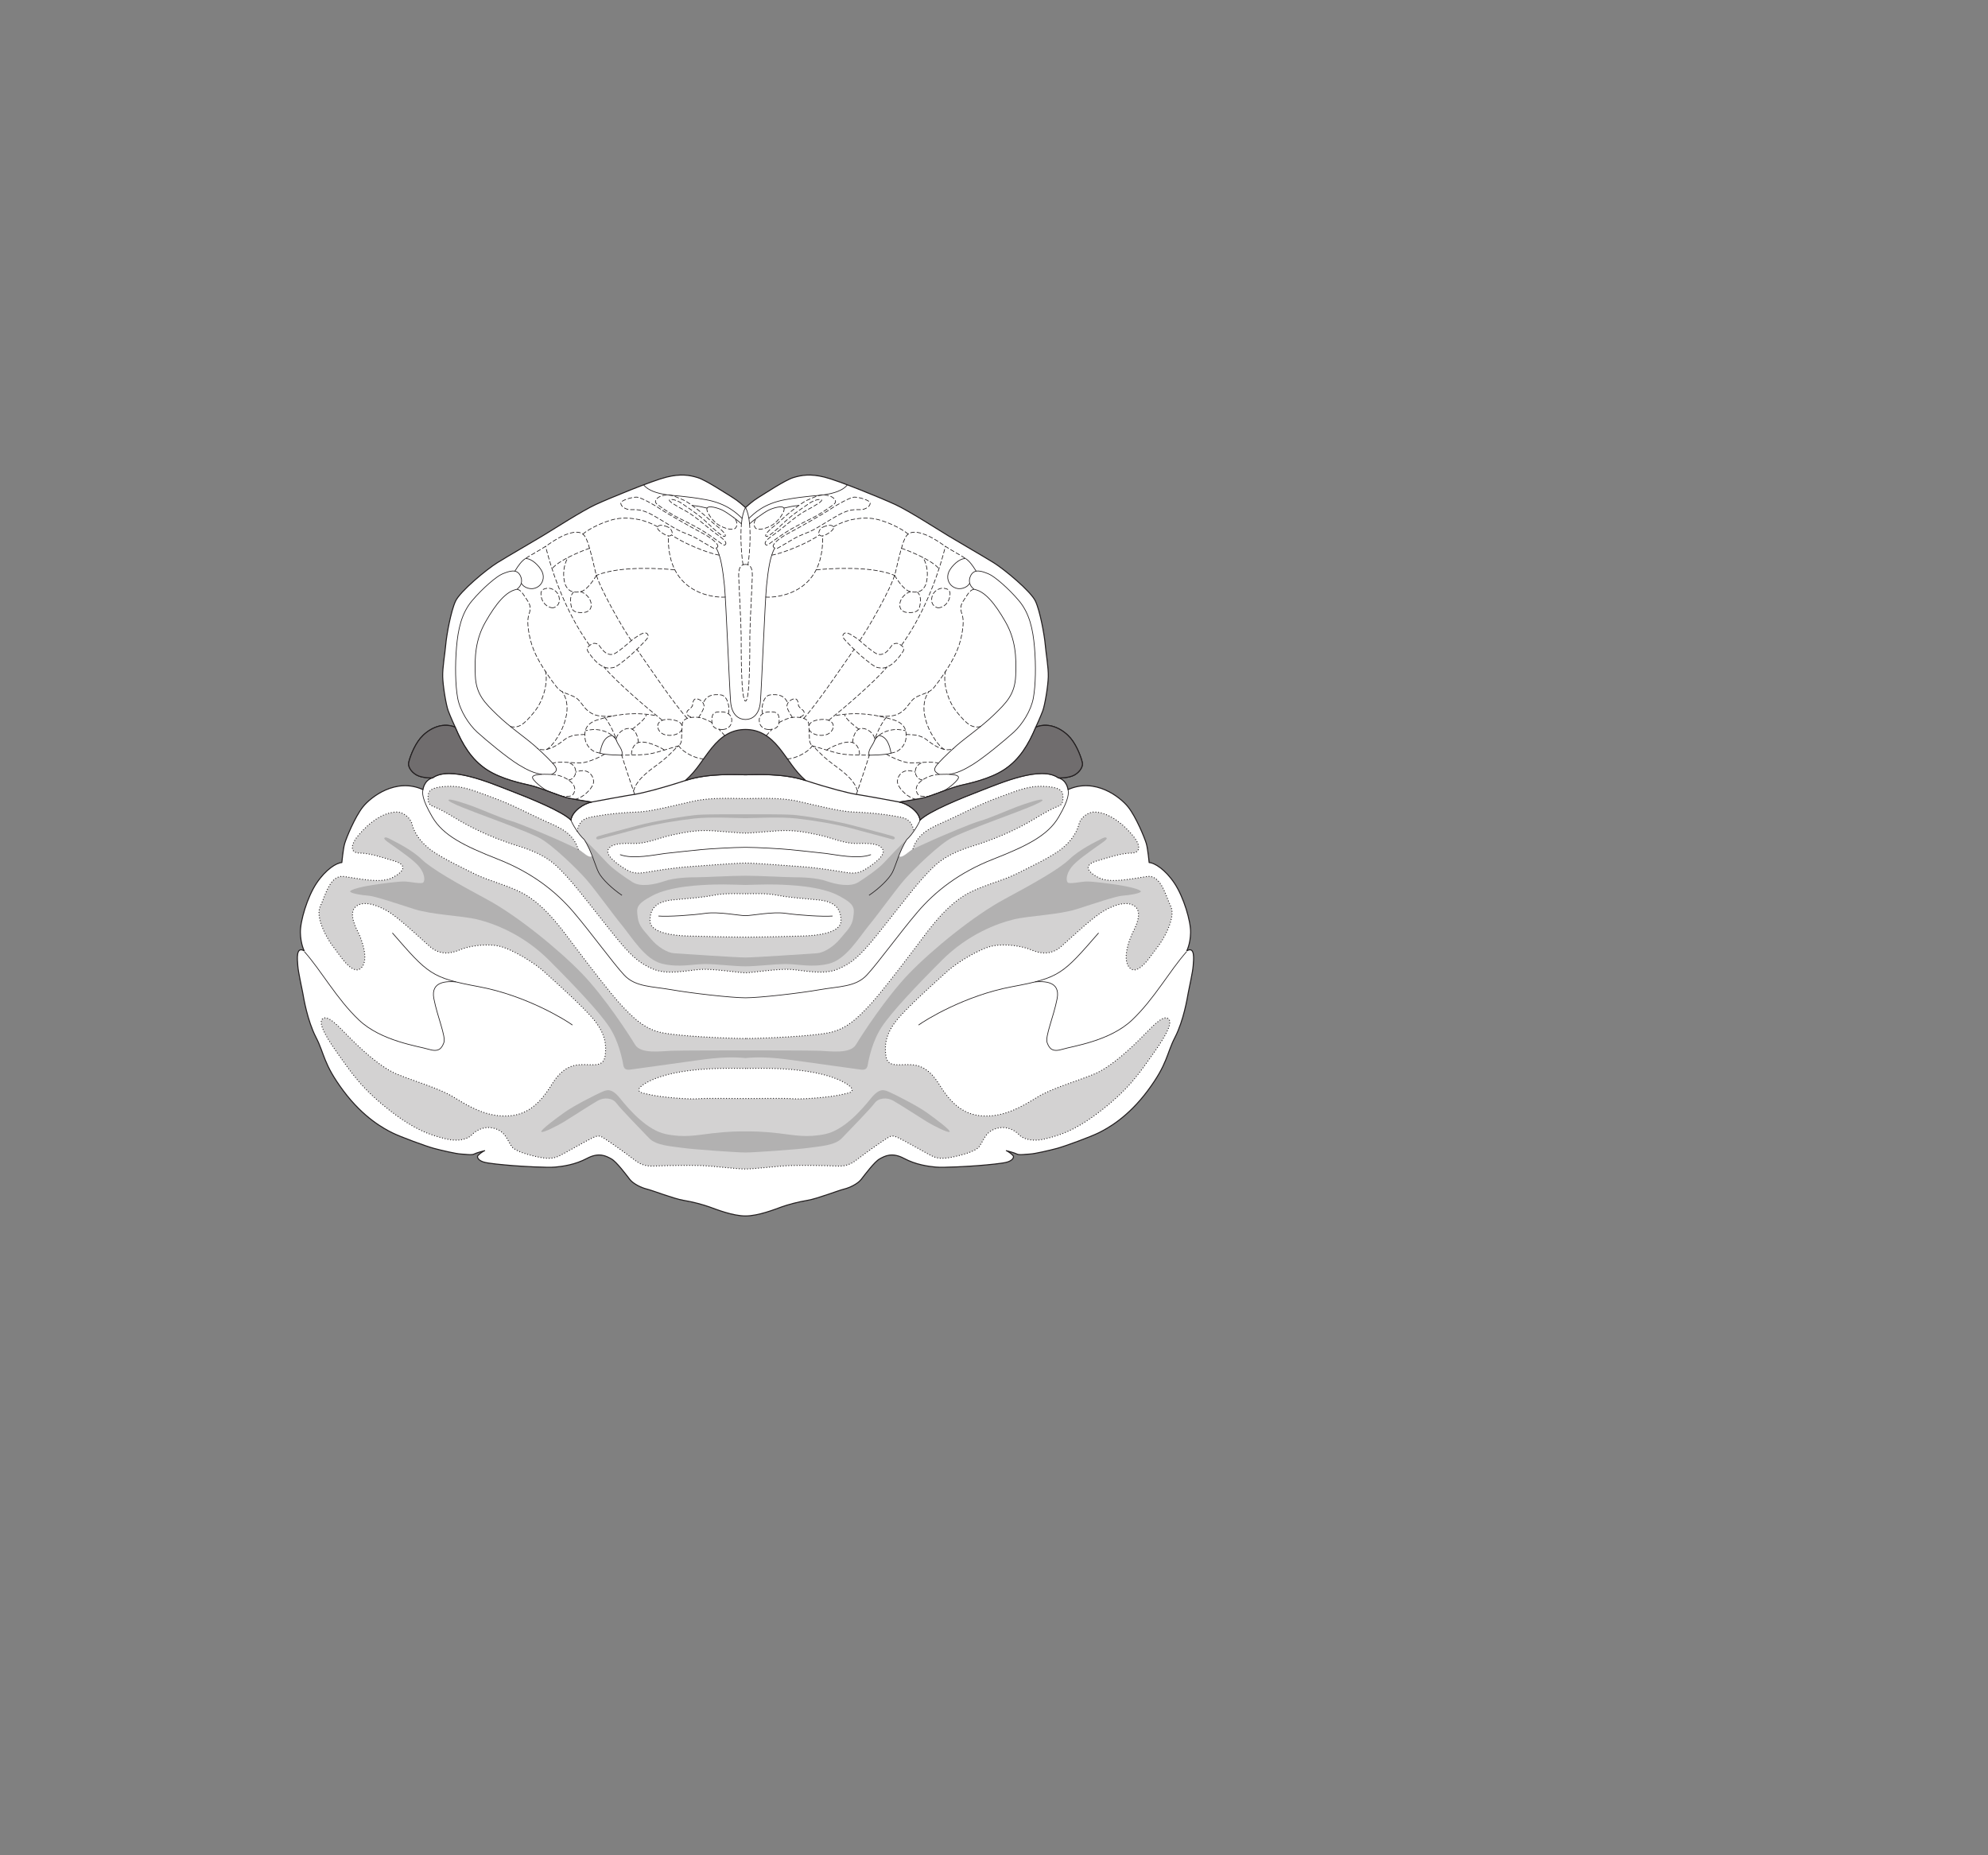 <?xml version="1.0" encoding="UTF-8" standalone="no"?>
<!-- Created with Inkscape (http://www.inkscape.org/) -->

<svg
   version="1.1"
   id="svg2"
   width="1440"
   height="1344"
   viewBox="0 0 1440 1344"
   xmlns="http://www.w3.org/2000/svg"
   xmlns:svg="http://www.w3.org/2000/svg">
  <rect x="0" y="0" width="1440" height="1344" fill="#808080" stroke="none"/>
  <defs
     id="defs6" />
  <g
     id="g8">
    <path
       d="m 540.002,367.717 c -1.455,-1.298 -5.221,-4.82 -9.486,-7.416 -4.264,-2.595 -19.095,-12.422 -25.027,-14.274 -5.933,-1.853 -12.421,-2.965 -22.803,-0.369 -10.382,2.594 -41.157,15.201 -51.168,19.834 -10.011,4.635 -30.403,17.8 -38.375,22.618 -7.973,4.82 -25.028,14.646 -32.814,19.467 -7.787,4.821 -27.067,20.762 -30.404,27.993 -3.338,7.231 -6.489,24.658 -7.046,31.331 -0.555,6.674 -2.409,16.684 -2.223,23.358 0.184,6.676 2.409,20.395 4.078,24.843 1.669,4.45 5.005,11.682 5.005,11.682 -10.382,-4.266 -20.392,2.222 -25.213,7.97 -4.82,5.746 -7.971,14.832 -8.526,17.983 -0.557,3.152 2.78,7.785 7.414,9.456 4.634,1.667 10.01,1.297 10.01,1.297 -6.302,1.668 -7.044,8.526 -7.044,8.526 -19.652,-8.898 -37.819,5.378 -43.566,12.607 -5.747,7.23 -12.051,22.617 -13.163,26.51 -1.112,3.895 -2.039,13.719 -2.039,13.719 -3.894,0.187 -11.68,5.006 -18.354,15.017 -6.674,10.011 -11.865,27.438 -11.679,35.781 0.186,8.343 2.781,13.163 2.781,13.163 -6.118,-3.523 -5.006,6.117 -4.635,10.937 0.369,4.821 2.78,15.203 3.523,19.282 0.741,4.078 3.336,20.207 9.639,32.442 6.304,12.236 5.191,19.095 19.837,38.747 14.647,19.651 29.477,27.437 35.409,30.403 5.933,2.967 24.658,9.827 30.219,11.309 5.562,1.483 15.943,3.894 19.467,4.079 3.521,0.186 7.971,0.927 9.639,0 1.668,-0.927 7.601,-2.41 7.601,-2.41 -0.926,0.186 -5.191,3.152 -5.191,4.264 0,1.112 0.926,2.781 4.264,3.893 3.337,1.113 14.09,2.039 20.763,2.596 6.675,0.556 25.771,1.668 31.331,1.112 5.563,-0.556 14.275,-1.669 22.989,-6.303 8.714,-4.635 13.905,-1.668 17.612,0.371 3.708,2.039 10.753,11.493 13.348,14.831 2.596,3.337 8.528,6.117 12.421,7.045 3.894,0.925 19.652,7.045 26.511,8.157 6.859,1.112 14.275,3.151 18.91,4.82 4.634,1.668 16.685,6.488 25.985,6.488 9.297,0 21.349,-4.82 25.984,-6.488 4.634,-1.669 12.05,-3.708 18.909,-4.82 6.859,-1.112 22.618,-7.232 26.511,-8.157 3.892,-0.928 9.826,-3.708 12.421,-7.045 2.595,-3.338 9.64,-12.792 13.348,-14.831 3.708,-2.039 8.899,-5.006 17.612,-0.371 8.713,4.634 17.425,5.747 22.988,6.303 5.561,0.556 24.657,-0.556 31.331,-1.112 6.675,-0.557 17.427,-1.483 20.764,-2.596 3.337,-1.112 4.263,-2.781 4.263,-3.893 0,-1.112 -4.263,-4.078 -5.19,-4.264 0,0 5.933,1.483 7.601,2.41 1.667,0.927 6.117,0.186 9.64,0 3.523,-0.185 13.904,-2.596 19.466,-4.079 5.56,-1.482 24.287,-8.342 30.219,-11.309 5.931,-2.966 20.761,-10.752 35.409,-30.403 14.646,-19.652 13.534,-26.511 19.837,-38.747 6.303,-12.235 8.897,-28.364 9.639,-32.442 0.743,-4.079 3.153,-14.461 3.524,-19.282 0.37,-4.82 1.482,-14.46 -4.636,-10.937 0,0 2.596,-4.82 2.781,-13.163 0.186,-8.343 -5.005,-25.77 -11.679,-35.781 -6.675,-10.011 -14.461,-14.83 -18.354,-15.017 0,0 -0.928,-9.824 -2.039,-13.719 -1.112,-3.893 -7.416,-19.28 -13.163,-26.51 -5.746,-7.229 -23.915,-21.505 -43.565,-12.607 0,0 -0.744,-6.858 -7.046,-8.526 0,0 5.377,0.37 10.01,-1.297 4.634,-1.671 7.973,-6.304 7.416,-9.456 -0.556,-3.151 -3.708,-12.237 -8.527,-17.983 -4.82,-5.748 -14.832,-12.236 -25.213,-7.97 0,0 3.337,-7.232 5.006,-11.682 1.667,-4.448 3.893,-18.167 4.078,-24.843 0.185,-6.674 -1.67,-16.684 -2.225,-23.358 -0.555,-6.673 -3.708,-24.1 -7.045,-31.331 -3.337,-7.231 -22.617,-23.172 -30.404,-27.993 -7.786,-4.821 -24.841,-14.647 -32.813,-19.467 -7.973,-4.818 -28.365,-17.983 -38.376,-22.618 -10.012,-4.633 -40.786,-17.24 -51.169,-19.834 -10.381,-2.596 -16.869,-1.484 -22.803,0.369 -5.931,1.852 -20.763,11.679 -25.027,14.274 -4.263,2.596 -8.031,6.118 -9.483,7.416"
       style="fill:#ffffff;fill-opacity:1;fill-rule:nonzero;stroke:none;stroke-width:0.1"
       id="path672" />
    <path
       d="m 540.002,367.717 c -1.455,-1.298 -5.221,-4.82 -9.486,-7.416 -4.264,-2.595 -19.095,-12.422 -25.027,-14.274 -5.933,-1.853 -12.421,-2.965 -22.803,-0.369 -10.382,2.594 -41.157,15.201 -51.168,19.834 -10.011,4.635 -30.403,17.8 -38.375,22.618 -7.973,4.82 -25.028,14.646 -32.814,19.467 -7.787,4.821 -27.067,20.762 -30.404,27.993 -3.338,7.231 -6.489,24.658 -7.046,31.331 -0.555,6.674 -2.409,16.684 -2.223,23.358 0.184,6.676 2.409,20.395 4.078,24.843 1.669,4.45 5.005,11.682 5.005,11.682 -10.382,-4.266 -20.392,2.222 -25.213,7.97 -4.82,5.746 -7.971,14.832 -8.526,17.983 -0.557,3.152 2.78,7.785 7.414,9.456 4.634,1.667 10.01,1.297 10.01,1.297 -6.302,1.668 -7.044,8.526 -7.044,8.526 -19.652,-8.898 -37.819,5.378 -43.566,12.607 -5.747,7.23 -12.051,22.617 -13.163,26.51 -1.112,3.895 -2.039,13.719 -2.039,13.719 -3.894,0.187 -11.68,5.006 -18.354,15.017 -6.674,10.011 -11.865,27.438 -11.679,35.781 0.186,8.343 2.781,13.163 2.781,13.163 -6.118,-3.523 -5.006,6.117 -4.635,10.937 0.369,4.821 2.78,15.203 3.523,19.282 0.741,4.078 3.336,20.207 9.639,32.442 6.304,12.236 5.191,19.095 19.837,38.747 14.647,19.651 29.477,27.437 35.409,30.403 5.933,2.967 24.658,9.827 30.219,11.309 5.562,1.483 15.943,3.894 19.467,4.079 3.521,0.186 7.971,0.927 9.639,0 1.668,-0.927 7.601,-2.41 7.601,-2.41 -0.926,0.186 -5.191,3.152 -5.191,4.264 0,1.112 0.926,2.781 4.264,3.893 3.337,1.113 14.09,2.039 20.763,2.596 6.675,0.556 25.771,1.668 31.331,1.112 5.563,-0.556 14.275,-1.669 22.989,-6.303 8.714,-4.635 13.905,-1.668 17.612,0.371 3.708,2.039 10.753,11.493 13.348,14.831 2.596,3.337 8.528,6.117 12.421,7.045 3.894,0.925 19.652,7.045 26.511,8.157 6.859,1.112 14.275,3.151 18.91,4.82 4.634,1.668 16.685,6.488 25.985,6.488 9.297,0 21.349,-4.82 25.984,-6.488 4.634,-1.669 12.05,-3.708 18.909,-4.82 6.859,-1.112 22.618,-7.232 26.511,-8.157 3.892,-0.928 9.826,-3.708 12.421,-7.045 2.595,-3.338 9.64,-12.792 13.348,-14.831 3.708,-2.039 8.899,-5.006 17.612,-0.371 8.713,4.634 17.425,5.747 22.988,6.303 5.561,0.556 24.657,-0.556 31.331,-1.112 6.675,-0.557 17.427,-1.483 20.764,-2.596 3.337,-1.112 4.263,-2.781 4.263,-3.893 0,-1.112 -4.263,-4.078 -5.19,-4.264 0,0 5.933,1.483 7.601,2.41 1.667,0.927 6.117,0.186 9.64,0 3.523,-0.185 13.904,-2.596 19.466,-4.079 5.56,-1.482 24.287,-8.342 30.219,-11.309 5.931,-2.966 20.761,-10.752 35.409,-30.403 14.646,-19.652 13.534,-26.511 19.837,-38.747 6.303,-12.235 8.897,-28.364 9.639,-32.442 0.743,-4.079 3.153,-14.461 3.524,-19.282 0.37,-4.82 1.482,-14.46 -4.636,-10.937 0,0 2.596,-4.82 2.781,-13.163 0.186,-8.343 -5.005,-25.77 -11.679,-35.781 -6.675,-10.011 -14.461,-14.83 -18.354,-15.017 0,0 -0.928,-9.824 -2.039,-13.719 -1.112,-3.893 -7.416,-19.28 -13.163,-26.51 -5.746,-7.229 -23.915,-21.505 -43.565,-12.607 0,0 -0.744,-6.858 -7.046,-8.526 0,0 5.377,0.37 10.01,-1.297 4.634,-1.671 7.973,-6.304 7.416,-9.456 -0.556,-3.151 -3.708,-12.237 -8.527,-17.983 -4.82,-5.748 -14.832,-12.236 -25.213,-7.97 0,0 3.337,-7.232 5.006,-11.682 1.667,-4.448 3.893,-18.167 4.078,-24.843 0.185,-6.674 -1.67,-16.684 -2.225,-23.358 -0.555,-6.673 -3.708,-24.1 -7.045,-31.331 -3.337,-7.231 -22.617,-23.172 -30.404,-27.993 -7.786,-4.821 -24.841,-14.647 -32.813,-19.467 -7.973,-4.818 -28.365,-17.983 -38.376,-22.618 -10.012,-4.633 -40.786,-17.24 -51.169,-19.834 -10.381,-2.596 -16.869,-1.484 -22.803,0.369 -5.931,1.852 -20.763,11.679 -25.027,14.274 -4.263,2.596 -8.031,6.118 -9.483,7.416 z"
       style="fill:none;stroke:#231f20;stroke-width:0.75;stroke-linecap:round;stroke-linejoin:round;stroke-miterlimit:4;stroke-dasharray:none;stroke-opacity:1"
       id="path674" />
    <path
       d="m 661.183,615.213 c 3.893,-12.513 13.903,-15.851 26.141,-21.412 12.234,-5.563 20.854,-10.569 36.706,-16.407 15.85,-5.841 22.788,-8.763 35.317,-7.508 11.123,1.113 10.568,4.717 10.568,8.899 0,4.17 -2.277,4.864 -4.729,5.838 -2.801,1.112 -7.452,3.459 -15.017,8.066 -7.18,4.371 -22.523,13.068 -45.048,20.022 -22.526,6.951 -28.087,14.181 -36.153,22.802 -8.063,8.621 -28.641,35.873 -37.54,46.441 -8.9,10.566 -14.739,16.128 -25.028,20.299 -10.288,4.172 -25.306,0.556 -33.927,0 -8.619,-0.556 -26.418,2.225 -32.471,2.503 -6.056,-0.278 -23.853,-3.059 -32.474,-2.503 -8.62,0.556 -23.637,4.172 -33.926,0 -10.29,-4.171 -16.129,-9.733 -25.027,-20.299 -8.899,-10.568 -29.478,-37.82 -37.542,-46.441 -8.066,-8.621 -13.626,-15.851 -36.151,-22.802 -22.525,-6.954 -37.869,-15.651 -45.05,-20.022 -7.565,-4.607 -12.215,-6.954 -15.016,-8.066 -2.452,-0.974 -4.728,-1.668 -4.728,-5.838 0,-4.182 -0.556,-7.786 10.568,-8.899 12.527,-1.255 19.465,1.667 35.316,7.508 15.851,5.838 24.471,10.844 36.707,16.407 12.236,5.561 22.246,8.899 26.14,21.412 3.698,2.196 7.785,6.952 10.221,5.031 -1.52,-3.94 -3.353,-8.164 -5.772,-11.984 -1.765,-1.53 -3.63,-3.857 -5.257,-6.221 2.199,-9.628 7.204,-9.628 14.99,-11.018 7.787,-1.393 19.466,-2.503 28.921,-2.783 9.455,-0.278 26.418,-4.726 40.044,-7.786 13.626,-3.058 30.312,-1.945 38.036,-1.945 0,0 24.407,-1.113 38.034,1.945 13.627,3.06 30.588,7.508 40.045,7.786 9.453,0.28 21.133,1.39 28.921,2.783 7.785,1.39 12.79,1.39 14.988,11.018 h 10e-4 c -1.627,2.364 -3.492,4.691 -5.257,6.221 -2.42,3.82 -4.251,8.044 -5.772,11.984 2.435,1.921 6.522,-2.835 10.221,-5.031"
       style="fill:#d3d2d2;fill-opacity:1;fill-rule:nonzero;stroke:none;stroke-width:0.1"
       id="path676" />
    <path
       d="m 540.002,647.47 c -6.181,0 -14.955,-0.555 -23.297,1.112 -8.342,1.669 -18.077,2.226 -29.477,3.338 -11.401,1.113 -16.407,5.84 -16.407,15.017 0,9.176 17.798,10.845 27.53,11.123 9.733,0.278 30.589,0.834 41.651,0.834 11.059,0 31.916,-0.556 41.649,-0.834 9.732,-0.278 27.531,-1.947 27.531,-11.123 0,-9.177 -5.006,-13.904 -16.409,-15.017 -11.4,-1.112 -21.133,-1.669 -29.477,-3.338 -8.342,-1.667 -17.114,-1.112 -23.294,-1.112"
       style="fill:#ffffff;fill-opacity:1;fill-rule:nonzero;stroke:none;stroke-width:0.1"
       id="path678" />
    <path
       d="m 540.002,603.532 c -3.679,0 -11.339,-0.832 -23.297,-1.667 -11.957,-0.835 -20.857,1.112 -30.034,3.058 -9.175,1.948 -18.075,6.398 -27.808,6.117 -9.733,-0.277 -16.406,0.281 -18.354,4.452 -1.946,4.17 6.118,10.01 11.68,13.626 5.561,3.615 9.177,3.893 15.852,2.78 6.672,-1.112 20.021,-3.338 32.535,-4.17 12.513,-0.836 31.979,-2.503 39.426,-2.503 7.444,0 26.91,1.667 39.423,2.503 12.515,0.832 25.863,3.058 32.537,4.17 6.673,1.113 10.288,0.835 15.851,-2.78 5.561,-3.616 13.625,-9.456 11.68,-13.626 -1.949,-4.171 -8.621,-4.729 -18.355,-4.452 -9.732,0.281 -18.631,-4.169 -27.808,-6.117 -9.176,-1.946 -18.075,-3.893 -30.034,-3.058 -11.956,0.835 -19.617,1.667 -23.294,1.667"
       style="fill:#ffffff;fill-opacity:1;fill-rule:nonzero;stroke:none;stroke-width:0.1"
       id="path680" />
    <path
       d="m 540.002,752.308 c -12.3,0 -51.662,-1.668 -62.786,-4.727 -11.123,-3.059 -18.353,-10.011 -26.973,-19.188 -8.62,-9.177 -29.477,-36.707 -39.21,-49.777 -9.733,-13.07 -18.91,-23.359 -29.755,-30.034 -10.845,-6.672 -26.975,-10.289 -36.986,-15.293 -10.011,-5.006 -26.139,-12.515 -33.926,-18.911 -7.786,-6.395 -10.845,-13.068 -11.958,-17.519 -1.112,-4.448 -6.396,-8.621 -10.845,-8.621 -13.626,0 -26.14,14.183 -29.755,19.188 -3.615,5.006 -4.172,10.568 2.78,10.568 6.953,0 16.13,3.058 25.307,5.84 9.177,2.781 6.952,7.508 -1.669,11.958 -8.621,4.449 -24.749,0.555 -35.039,-0.836 -10.288,-1.39 -13.348,13.626 -17.24,21.693 -3.894,8.063 5.56,24.47 9.455,29.197 3.892,4.728 13.626,21.413 20.021,15.573 6.397,-5.839 0.279,-21.412 -1.669,-25.306 -1.946,-3.894 -7.507,-14.46 -2.224,-19.187 5.284,-4.728 15.016,-1.669 23.081,3.058 8.064,4.728 22.803,18.632 30.59,25.584 7.786,6.952 16.128,5.006 21.968,2.503 5.84,-2.503 18.076,-4.728 27.809,-2.781 9.732,1.947 26.418,12.514 32.535,18.076 6.118,5.562 30.033,26.695 37.542,36.429 7.508,9.733 8.342,17.519 7.23,25.305 -1.112,7.786 -8.343,6.118 -14.739,6.118 -6.395,0 -15.016,0 -23.915,14.46 -8.898,14.461 -18.353,22.525 -33.091,22.804 -14.74,0.277 -26.975,-6.952 -37.821,-13.627 -10.844,-6.674 -29.198,-11.679 -41.713,-16.963 -12.513,-5.283 -28.086,-20.3 -36.15,-28.642 -8.064,-8.343 -13.626,-13.626 -16.963,-11.402 -3.337,2.225 0,10.289 10.289,24.75 10.289,14.46 17.52,25.583 37.264,41.155 19.744,15.574 31.145,18.633 40.878,21.136 9.733,2.503 16.685,0.277 19.466,-2.781 2.781,-3.06 7.786,-5.562 12.513,-5.284 4.728,0.278 8.621,2.224 11.124,5.284 2.503,3.058 4.449,8.343 6.396,9.733 1.946,1.39 5.84,3.615 16.963,6.117 11.124,2.503 14.181,0.557 18.91,-1.946 4.727,-2.503 15.294,-8.62 20.856,-11.402 5.562,-2.78 6.396,-1.668 10.288,0.835 3.894,2.503 14.184,9.732 20.579,14.738 6.396,5.006 10.845,4.728 16.963,4.449 6.118,-0.277 21.969,-0.556 30.868,-0.277 8.899,0.277 26.418,2.503 32.752,2.503 6.332,0 23.852,-2.226 32.75,-2.503 8.899,-0.279 24.75,0 30.867,0.277 6.118,0.279 10.567,0.557 16.965,-4.449 6.395,-5.006 16.683,-12.235 20.577,-14.738 3.892,-2.503 4.727,-3.615 10.288,-0.835 5.562,2.782 16.13,8.899 20.857,11.402 4.728,2.503 7.786,4.449 18.91,1.946 11.122,-2.502 15.017,-4.727 16.962,-6.117 1.948,-1.39 3.895,-6.675 6.398,-9.733 2.502,-3.06 6.395,-5.006 11.122,-5.284 4.728,-0.278 9.733,2.224 12.513,5.284 2.783,3.058 9.735,5.284 19.466,2.781 9.735,-2.503 21.136,-5.562 40.879,-21.136 19.745,-15.572 26.975,-26.695 37.263,-41.155 10.29,-14.461 13.627,-22.525 10.29,-24.75 -3.338,-2.224 -8.899,3.059 -16.963,11.402 -8.064,8.342 -23.638,23.359 -36.151,28.642 -12.513,5.284 -30.868,10.289 -41.713,16.963 -10.845,6.675 -23.081,13.904 -37.82,13.627 -14.737,-0.279 -24.194,-8.343 -33.092,-22.804 -8.899,-14.46 -17.518,-14.46 -23.915,-14.46 -6.396,0 -13.625,1.668 -14.739,-6.118 -1.112,-7.786 -0.278,-15.572 7.23,-25.305 7.509,-9.734 31.424,-30.867 37.542,-36.429 6.118,-5.562 22.803,-16.129 32.537,-18.076 9.731,-1.947 21.969,0.278 27.807,2.781 5.84,2.503 14.182,4.449 21.969,-2.503 7.786,-6.952 22.526,-20.856 30.59,-25.584 8.064,-4.727 17.797,-7.786 23.08,-3.058 5.283,4.727 -0.277,15.293 -2.224,19.187 -1.946,3.894 -8.064,19.467 -1.668,25.306 6.395,5.84 16.129,-10.845 20.022,-15.573 3.893,-4.727 13.348,-21.134 9.455,-29.197 -3.894,-8.067 -6.952,-23.083 -17.242,-21.693 -10.289,1.391 -26.417,5.285 -35.038,0.836 -8.621,-4.45 -10.847,-9.177 -1.669,-11.958 9.178,-2.782 18.353,-5.84 25.306,-5.84 6.952,0 6.396,-5.562 2.781,-10.568 -3.615,-5.005 -16.129,-19.188 -29.756,-19.188 -4.449,0 -9.732,4.173 -10.845,8.621 -1.111,4.451 -4.172,11.124 -11.958,17.519 -7.786,6.396 -23.915,13.905 -33.927,18.911 -10.01,5.004 -26.138,8.621 -36.983,15.293 -10.847,6.675 -20.022,16.964 -29.757,30.034 -9.732,13.07 -30.588,40.6 -39.209,49.777 -8.621,9.177 -15.85,16.129 -26.974,19.188 -11.122,3.059 -50.485,4.727 -62.783,4.727"
       style="fill:#d3d2d2;fill-opacity:1;fill-rule:nonzero;stroke:none;stroke-width:0.1"
       id="path682" />
    <path
       d="m 665.353,742.576 c 4.451,-3.337 33.372,-21.413 67.854,-27.809 34.482,-6.395 36.708,-9.178 62.569,-38.932"
       style="fill:none;stroke:#231f20;stroke-width:0.5;stroke-linecap:butt;stroke-linejoin:miter;stroke-miterlimit:4;stroke-dasharray:none;stroke-opacity:1"
       id="path684" />
    <path
       d="m 749.787,711.293 c 5.667,-0.419 18.459,-0.975 15.956,12.094 -2.503,13.071 -8.899,27.53 -7.232,31.981 1.669,4.449 3.895,6.952 11.124,4.727 7.232,-2.224 34.204,-5.84 50.334,-21.135 16.129,-15.294 26.951,-35.317 39.489,-49.499"
       style="fill:none;stroke:#231f20;stroke-width:0.5;stroke-linecap:butt;stroke-linejoin:miter;stroke-miterlimit:4;stroke-dasharray:none;stroke-opacity:1"
       id="path686" />
    <path
       d="m 656.734,608.26 c 4.171,-3.615 8.898,-11.678 9.731,-14.181"
       style="fill:none;stroke:#231f20;stroke-width:0.5;stroke-linecap:butt;stroke-linejoin:miter;stroke-miterlimit:4;stroke-dasharray:none;stroke-opacity:1"
       id="path688" />
    <path
       d="m 540.002,766.491 c -8.684,-0.834 -17.735,-0.834 -35.254,1.669 -17.52,2.503 -42.547,5.84 -48.11,6.672 -5.561,0.836 -5.005,-3.335 -5.561,-5.56 -0.556,-2.225 -2.782,-14.739 -9.734,-25.307 -6.952,-10.566 -24.749,-29.476 -43.658,-48.385 -18.91,-18.911 -40.322,-26.697 -51.724,-29.477 -11.401,-2.781 -32.814,-3.339 -45.884,-7.51 -13.071,-4.17 -28.643,-9.453 -33.092,-9.733 -4.45,-0.278 -13.349,-1.667 -13.349,-3.058 0,-1.389 8.899,-3.615 16.407,-4.728 7.509,-1.113 18.077,-2.502 22.526,-2.502 4.449,0 13.07,2.224 14.181,0.557 1.113,-1.671 0.835,-6.118 -2.78,-10.846 -3.615,-4.729 -13.07,-11.124 -17.241,-14.182 -4.172,-3.061 -8.898,-5.841 -8.343,-6.953 0.557,-1.113 2.503,-0.277 5.006,1.112 2.503,1.391 14.46,6.953 21.968,14.182 7.509,7.23 25.862,17.519 47.554,29.201 21.689,11.679 51.722,36.149 68.408,53.391 16.685,17.242 34.482,44.771 38.654,51.723 4.171,6.953 18.631,4.728 26.14,4.451 7.508,-0.279 44.772,-0.279 53.886,-0.279 9.113,0 46.375,0 53.884,0.279 7.508,0.277 21.969,2.502 26.139,-4.451 4.172,-6.952 21.971,-34.481 38.655,-51.723 16.685,-17.242 46.718,-41.712 68.409,-53.391 21.69,-11.682 40.043,-21.971 47.552,-29.201 7.508,-7.229 19.466,-12.791 21.969,-14.182 2.503,-1.389 4.449,-2.225 5.006,-1.112 0.555,1.112 -4.172,3.892 -8.343,6.953 -4.172,3.058 -13.626,9.453 -17.242,14.182 -3.615,4.728 -3.893,9.175 -2.781,10.846 1.114,1.667 9.735,-0.557 14.182,-0.557 4.451,0 15.017,1.389 22.526,2.502 7.508,1.113 16.407,3.339 16.407,4.728 0,1.391 -8.899,2.78 -13.348,3.058 -4.449,0.28 -20.022,5.563 -33.093,9.733 -13.069,4.171 -34.481,4.729 -45.882,7.51 -11.402,2.78 -32.815,10.566 -51.724,29.477 -18.91,18.909 -36.708,37.819 -43.66,48.385 -6.952,10.568 -9.176,23.082 -9.733,25.307 -0.556,2.225 0,6.396 -5.561,5.56 -5.563,-0.832 -30.591,-4.169 -48.109,-6.672 -17.519,-2.503 -26.57,-2.503 -35.253,-1.669"
       style="fill:#b2b1b1;fill-opacity:1;fill-rule:nonzero;stroke:none;stroke-width:0.1"
       id="path690" />
    <path
       d="m 540.002,834.9 c -6.056,0 -37.757,-2.226 -45.544,-3.337 -7.787,-1.112 -19.188,-1.669 -24.194,-6.953 -5.006,-5.283 -20.578,-21.134 -23.637,-25.306 -3.058,-4.171 -9.176,-4.449 -13.626,-1.946 -4.449,2.503 -19.465,12.236 -24.471,15.294 -5.006,3.059 -15.572,8.344 -16.407,7.231 -0.834,-1.112 10.289,-9.455 16.963,-14.182 6.674,-4.728 22.525,-12.792 26.418,-14.461 3.893,-1.668 7.23,-3.615 13.904,4.728 6.675,8.342 19.467,22.803 32.814,25.583 13.349,2.781 21.969,0.835 33.649,-0.555 11.678,-1.391 19.062,-1.391 24.131,-1.391 5.068,0 12.45,0 24.129,1.391 11.679,1.39 20.3,3.336 33.648,0.555 13.347,-2.78 26.14,-17.241 32.815,-25.583 6.673,-8.343 10.01,-6.396 13.905,-4.728 3.892,1.669 19.743,9.733 26.417,14.461 6.673,4.727 17.797,13.07 16.962,14.182 -0.834,1.113 -11.401,-4.172 -16.407,-7.231 -5.006,-3.058 -20.022,-12.791 -24.469,-15.294 -4.452,-2.503 -10.568,-2.225 -13.628,1.946 -3.059,4.172 -18.631,20.023 -23.637,25.306 -5.006,5.284 -16.407,5.841 -24.193,6.953 -7.786,1.111 -39.489,3.337 -45.542,3.337"
       style="fill:#b2b1b1;fill-opacity:1;fill-rule:nonzero;stroke:none;stroke-width:0.1"
       id="path692" />
    <path
       d="m 540.002,589.909 c -5.069,0 -26.62,-0.175 -34.406,0.383 -7.786,0.555 -32.272,4.622 -43.395,7.679 -5.789,1.592 -26.419,6.952 -28.921,7.786 -2.503,0.835 -1.392,2.781 0.555,2.226 1.947,-0.557 16.408,-4.451 28.921,-7.786 12.514,-3.338 27.809,-5.841 40.044,-7.231 12.236,-1.39 30.868,-0.277 37.202,-0.277 6.332,0 24.963,-1.113 37.199,0.277 12.236,1.39 27.53,3.893 40.044,7.231 12.514,3.335 26.974,7.229 28.921,7.786 1.947,0.555 3.059,-1.391 0.556,-2.226 -2.503,-0.834 -23.133,-6.194 -28.921,-7.786 -11.122,-3.057 -35.609,-7.124 -43.394,-7.679 -7.787,-0.558 -29.337,-0.383 -34.405,-0.383"
       style="fill:#b2b1b1;fill-opacity:1;fill-rule:nonzero;stroke:none;stroke-width:0.1"
       id="path694" />
    <path
       d="m 666.465,594.079 c 6.397,-6.396 29.757,-15.852 44.216,-21.413 14.462,-5.56 43.383,-18.075 55.896,-9.176"
       style="fill:none;stroke:#231f20;stroke-width:0.5;stroke-linecap:butt;stroke-linejoin:miter;stroke-miterlimit:4;stroke-dasharray:none;stroke-opacity:1"
       id="path696" />
    <path
       d="m 651.449,581.01 c 7.231,-1.113 15.296,-2.225 20.579,-3.896 5.284,-1.667 17.519,-6.673 23.358,-8.064 5.841,-1.389 21.413,-4.447 32.26,-11.678 10.845,-7.231 17.255,-17.849 22.617,-30.588"
       style="fill:none;stroke:#231f20;stroke-width:0.5;stroke-linecap:butt;stroke-linejoin:miter;stroke-miterlimit:4;stroke-dasharray:none;stroke-opacity:1"
       id="path698" />
    <path
       d="m 680.37,560.988 c -3.893,-1.948 -3.893,-3.616 -2.503,-5.841 1.391,-2.226 8.343,-9.177 15.017,-15.017 6.674,-5.84 18.076,-13.627 26.974,-22.248 8.898,-8.618 15.296,-14.736 15.85,-28.363 0.557,-13.627 0,-26.141 -7.507,-39.21 -7.509,-13.071 -14.739,-21.97 -22.525,-23.36"
       style="fill:none;stroke:#231f20;stroke-width:0.5;stroke-linecap:butt;stroke-linejoin:miter;stroke-miterlimit:4;stroke-dasharray:none;stroke-opacity:1"
       id="path700" />
    <path
       d="m 702.415,422.501 c -1.669,3.058 -6.749,5.284 -11.199,3.058 -4.45,-2.225 -5.84,-7.231 -3.892,-11.401 1.944,-4.171 7.785,-10.011 12.234,-9.453"
       style="fill:none;stroke:#231f20;stroke-width:0.5;stroke-linecap:butt;stroke-linejoin:miter;stroke-miterlimit:4;stroke-dasharray:none;stroke-opacity:1"
       id="path702" />
    <path
       d="m 705.676,426.949 c 0,0 -5.372,-3.365 -2.781,-9.453 2.591,-6.088 8.621,-3.616 13.35,-1.67 3.923,1.618 13.903,10.01 21.689,19.189 7.786,9.176 10.289,20.855 11.401,33.927 1.113,13.068 0.834,27.527 -0.833,36.707 -1.67,9.176 -8.065,19.186 -14.183,24.747 -6.118,5.563 -21.413,18.354 -30.033,23.638 -6.588,4.037 -11.402,6.118 -16.708,6.913"
       style="fill:none;stroke:#231f20;stroke-width:0.5;stroke-linecap:butt;stroke-linejoin:miter;stroke-miterlimit:4;stroke-dasharray:none;stroke-opacity:1"
       id="path704" />
    <path
       d="m 542.448,375.563 c 3.7,-3.58 10.93,-10.811 26.319,-13.592 15.387,-2.78 23.729,-2.78 29.291,-3.707 5.561,-0.928 12.511,-2.775 15.71,-7.041"
       style="fill:none;stroke:#231f20;stroke-width:0.5;stroke-linecap:butt;stroke-linejoin:miter;stroke-miterlimit:4;stroke-dasharray:none;stroke-opacity:1"
       id="path706" />
    <path
       d="m 548.451,375.001 c 3.029,-2.251 6.317,-4.456 8.264,-5.428 3.337,-1.671 10.012,-3.524 11.124,-1.483"
       style="fill:none;stroke:#231f20;stroke-width:0.5;stroke-linecap:butt;stroke-linejoin:miter;stroke-miterlimit:4;stroke-dasharray:none;stroke-opacity:1"
       id="path708" />
    <path
       d="m 542.943,379.466 c 1.315,-1.225 3.346,-2.857 5.508,-4.465"
       style="fill:none;stroke:#231f20;stroke-width:0.5;stroke-linecap:butt;stroke-linejoin:miter;stroke-miterlimit:4;stroke-dasharray:none;stroke-opacity:1"
       id="path710" />
    <path
       d="m 531.551,375.001 c -3.029,-2.251 -6.316,-4.456 -8.264,-5.428 -3.336,-1.671 -10.011,-3.524 -11.124,-1.483"
       style="fill:none;stroke:#231f20;stroke-width:0.5;stroke-linecap:butt;stroke-linejoin:miter;stroke-miterlimit:4;stroke-dasharray:none;stroke-opacity:1"
       id="path712" />
    <path
       d="m 537.059,379.466 c -1.315,-1.225 -3.345,-2.857 -5.508,-4.465"
       style="fill:none;stroke:#231f20;stroke-width:0.5;stroke-linecap:butt;stroke-linejoin:miter;stroke-miterlimit:4;stroke-dasharray:none;stroke-opacity:1"
       id="path714" />
    <path
       d="m 567.839,368.09 c 2.411,-0.557 6.793,-1.649 10.793,-1.937"
       style="fill:none;stroke:#231f20;stroke-width:0.5;stroke-linecap:butt;stroke-linejoin:miter;stroke-miterlimit:4;stroke-dasharray:none;stroke-opacity:1"
       id="path716" />
    <path
       d="m 540.002,641.074 c -3.124,0 -14.121,-0.555 -23.019,-0.278 -8.899,0.278 -31.301,1.062 -44.493,8.064 -12.05,6.397 -11.402,8.9 -10.568,15.574 0.834,6.674 4.45,9.454 9.455,15.573 5.005,6.117 12.236,10.288 16.963,10.567 4.728,0.278 44.772,3.058 51.662,3.058 6.887,0 46.932,-2.78 51.661,-3.058 4.726,-0.279 11.956,-4.45 16.961,-10.567 5.005,-6.119 8.621,-8.899 9.457,-15.573 0.833,-6.674 1.482,-9.177 -10.568,-15.574 -13.194,-7.002 -35.595,-7.786 -44.494,-8.064 -8.898,-0.277 -19.896,0.278 -23.017,0.278 z m 35.253,-5.561 c 5.839,0 16.128,0.279 23.358,2.78 7.23,2.503 17.242,4.45 23.081,0.836 5.84,-3.616 14.74,-10.011 18.353,-13.904 3.617,-3.894 12.515,-13.35 16.687,-16.965 -2.42,3.82 -4.251,8.044 -5.772,11.984 2.435,1.921 6.522,-2.835 10.221,-5.031 0,0 8.065,-3.892 15.017,-6.953 6.952,-3.057 27.807,-11.956 33.926,-13.627 6.119,-1.667 21.413,-8.341 26.696,-10.288 5.283,-1.945 18.075,-6.395 18.353,-4.728 0.279,1.671 -18.631,8.621 -27.529,11.959 -8.899,3.338 -29.2,10.845 -38.099,15.295 -8.898,4.45 -27.531,22.548 -34.204,30.184 -6.675,7.635 -18.353,24.041 -25.861,33.218 -7.509,9.178 -16.687,24.75 -28.921,27.809 -12.237,3.058 -22.525,0.278 -31.146,0.278 -8.621,0 -21.009,1.669 -29.413,1.669 -8.407,0 -20.794,-1.669 -29.416,-1.669 -8.62,0 -18.909,2.78 -31.144,-0.278 -12.236,-3.059 -21.413,-18.631 -28.921,-27.809 -7.509,-9.177 -19.188,-25.583 -25.862,-33.218 -6.674,-7.636 -25.306,-25.734 -34.204,-30.184 -8.9,-4.45 -29.2,-11.957 -38.098,-15.295 -8.899,-3.338 -27.809,-10.288 -27.531,-11.959 0.279,-1.667 13.07,2.783 18.354,4.728 5.284,1.947 20.578,8.621 26.696,10.288 6.118,1.671 26.975,10.569 33.927,13.627 6.952,3.061 15.016,6.953 15.016,6.953 3.698,2.196 7.785,6.952 10.221,5.031 -1.52,-3.94 -3.353,-8.164 -5.772,-11.984 4.171,3.615 13.069,13.071 16.686,16.965 3.615,3.893 12.513,10.288 18.353,13.904 5.84,3.614 15.851,1.667 23.081,-0.836 7.231,-2.501 17.52,-2.78 23.36,-2.78 5.838,0 25.027,-1.112 35.254,-1.112 10.225,0 29.413,1.112 35.253,1.112"
       style="fill:#b2b1b1;fill-opacity:1;fill-rule:nonzero;stroke:none;stroke-width:0.1"
       id="path718" />
    <path
       d="m 629.482,648.582 c 6.673,-4.448 14.459,-11.678 16.962,-16.684 2.502,-5.006 5.005,-15.294 10.29,-23.638"
       style="fill:none;stroke:#231f20;stroke-width:0.5;stroke-linecap:butt;stroke-linejoin:miter;stroke-miterlimit:4;stroke-dasharray:none;stroke-opacity:1"
       id="path720" />
    <path
       d="m 414.648,742.576 c -4.449,-3.337 -33.37,-21.413 -67.854,-27.809 -34.481,-6.395 -36.706,-9.178 -62.568,-38.932"
       style="fill:none;stroke:#231f20;stroke-width:0.5;stroke-linecap:butt;stroke-linejoin:miter;stroke-miterlimit:4;stroke-dasharray:none;stroke-opacity:1"
       id="path722" />
    <path
       d="m 330.215,711.293 c -5.667,-0.419 -18.459,-0.975 -15.956,12.094 2.503,13.071 8.899,27.53 7.231,31.981 -1.669,4.449 -3.894,6.952 -11.124,4.727 -7.23,-2.224 -34.204,-5.84 -50.333,-21.135 -16.129,-15.294 -26.952,-35.317 -39.488,-49.499"
       style="fill:none;stroke:#231f20;stroke-width:0.5;stroke-linecap:butt;stroke-linejoin:miter;stroke-miterlimit:4;stroke-dasharray:none;stroke-opacity:1"
       id="path724" />
    <path
       d="m 306.38,572.016 c -0.464,2.318 -1.02,6.491 6.767,19.837 7.786,13.35 22.803,20.858 47.552,30.589 24.75,9.733 41.991,23.36 54.783,38.377 12.792,15.016 28.644,36.985 36.707,45.606 8.064,8.619 20.021,8.064 34.205,10.567 14.182,2.503 43.381,5.84 53.608,5.84 10.225,0 39.423,-3.337 53.607,-5.84 14.182,-2.503 26.139,-1.948 34.204,-10.567 8.064,-8.621 23.915,-30.59 36.706,-45.606 12.793,-15.017 30.034,-28.644 54.783,-38.377 24.75,-9.731 39.767,-17.239 47.553,-30.589 7.786,-13.346 7.229,-17.519 6.768,-19.837"
       style="fill:none;stroke:#231f20;stroke-width:0.5;stroke-linecap:butt;stroke-linejoin:miter;stroke-miterlimit:4;stroke-dasharray:none;stroke-opacity:1"
       id="path726" />
    <path
       d="m 476.939,663.599 c 6.952,0.557 24.192,-0.555 33.927,-1.946 9.732,-1.392 24.469,1.669 29.136,1.669 4.664,0 19.401,-3.061 29.135,-1.669 9.733,1.391 26.975,2.503 33.926,1.946"
       style="fill:none;stroke:#231f20;stroke-width:0.5;stroke-linecap:butt;stroke-linejoin:miter;stroke-miterlimit:4;stroke-dasharray:none;stroke-opacity:1"
       id="path728" />
    <path
       d="m 423.268,608.26 c -4.171,-3.615 -8.898,-11.678 -9.732,-14.181"
       style="fill:none;stroke:#231f20;stroke-width:0.5;stroke-linecap:butt;stroke-linejoin:miter;stroke-miterlimit:4;stroke-dasharray:none;stroke-opacity:1"
       id="path730" />
    <path
       d="m 449.13,619.107 c 9.455,3.615 25.583,0 32.536,-0.835 6.953,-0.836 20.857,-2.226 26.14,-2.78 5.283,-0.557 23.915,-1.668 32.196,-1.668 8.279,0 26.91,1.111 32.194,1.668 5.283,0.554 19.187,1.944 26.139,2.78 6.953,0.835 23.081,4.45 32.537,0.835"
       style="fill:none;stroke:#231f20;stroke-width:0.5;stroke-linecap:butt;stroke-linejoin:miter;stroke-miterlimit:4;stroke-dasharray:none;stroke-opacity:1"
       id="path732" />
    <path
       d="m 413.536,594.079 c 0.834,-6.396 9.176,-11.959 15.016,-13.069 5.839,-1.113 25.583,-4.728 31.146,-5.563 5.56,-0.835 19.744,-4.448 36.707,-10.012 16.964,-5.561 36.427,-4.17 43.597,-4.17 7.166,0 26.632,-1.391 43.595,4.17 16.964,5.564 31.146,9.177 36.707,10.012 5.562,0.835 25.306,4.45 31.145,5.563 5.841,1.11 14.183,6.673 15.016,13.069"
       style="fill:none;stroke:#231f20;stroke-width:0.75;stroke-linecap:round;stroke-linejoin:round;stroke-miterlimit:4;stroke-dasharray:none;stroke-opacity:1"
       id="path734" />
    <path
       d="m 666.465,594.079 c -0.833,-6.396 -9.175,-11.959 -15.016,-13.069 7.231,-1.113 15.296,-2.225 20.579,-3.896 5.284,-1.667 17.519,-6.673 23.358,-8.064 5.841,-1.389 21.413,-4.447 32.26,-11.678 10.845,-7.231 17.255,-17.849 22.617,-30.588 10.381,-4.266 20.393,2.222 25.213,7.97 4.819,5.746 7.971,14.832 8.527,17.983 0.557,3.152 -2.782,7.785 -7.416,9.456 -4.633,1.667 -10.01,1.297 -10.01,1.297 -12.513,-8.899 -41.434,3.616 -55.896,9.176 -14.459,5.561 -37.819,15.017 -44.216,21.413"
       style="fill:#706d6e;fill-opacity:1;fill-rule:nonzero;stroke:none;stroke-width:0.1"
       id="path736" />
    <path
       d="m 666.465,594.079 c -0.833,-6.396 -9.175,-11.959 -15.016,-13.069 7.231,-1.113 15.296,-2.225 20.579,-3.896 5.284,-1.667 17.519,-6.673 23.358,-8.064 5.841,-1.389 21.413,-4.447 32.26,-11.678 10.845,-7.231 17.255,-17.849 22.617,-30.588 10.381,-4.266 20.393,2.222 25.213,7.97 4.819,5.746 7.971,14.832 8.527,17.983 0.557,3.152 -2.782,7.785 -7.416,9.456 -4.633,1.667 -10.01,1.297 -10.01,1.297 -12.513,-8.899 -41.434,3.616 -55.896,9.176 -14.459,5.561 -37.819,15.017 -44.216,21.413 z"
       style="fill:none;stroke:#231f20;stroke-width:0.75;stroke-linecap:round;stroke-linejoin:round;stroke-miterlimit:4;stroke-dasharray:none;stroke-opacity:1"
       id="path738" />
    <path
       d="m 413.537,594.079 c 0.834,-6.396 9.175,-11.959 15.016,-13.069 -7.23,-1.113 -15.296,-2.225 -20.578,-3.896 -5.285,-1.667 -17.519,-6.673 -23.359,-8.064 -5.841,-1.389 -21.412,-4.447 -32.259,-11.678 -10.845,-7.231 -17.256,-17.849 -22.618,-30.588 -10.381,-4.266 -20.392,2.222 -25.213,7.97 -4.819,5.746 -7.971,14.832 -8.526,17.983 -0.557,3.152 2.781,7.785 7.415,9.456 4.634,1.667 10.011,1.297 10.011,1.297 12.513,-8.899 41.434,3.616 55.896,9.176 14.459,5.561 37.819,15.017 44.215,21.413"
       style="fill:#706d6e;fill-opacity:1;fill-rule:nonzero;stroke:none;stroke-width:0.1"
       id="path740" />
    <path
       d="m 413.537,594.079 c 0.834,-6.396 9.175,-11.959 15.016,-13.069 -7.23,-1.113 -15.296,-2.225 -20.578,-3.896 -5.285,-1.667 -17.519,-6.673 -23.359,-8.064 -5.841,-1.389 -21.412,-4.447 -32.259,-11.678 -10.845,-7.231 -17.256,-17.849 -22.618,-30.588 -10.381,-4.266 -20.392,2.222 -25.213,7.97 -4.819,5.746 -7.971,14.832 -8.526,17.983 -0.557,3.152 2.781,7.785 7.415,9.456 4.634,1.667 10.011,1.297 10.011,1.297 12.513,-8.899 41.434,3.616 55.896,9.176 14.459,5.561 37.819,15.017 44.215,21.413 z"
       style="fill:none;stroke:#231f20;stroke-width:0.75;stroke-linecap:round;stroke-linejoin:round;stroke-miterlimit:4;stroke-dasharray:none;stroke-opacity:1"
       id="path742" />
    <path
       d="m 413.536,594.079 c -6.397,-6.396 -29.755,-15.852 -44.216,-21.413 -14.46,-5.56 -43.381,-18.075 -55.896,-9.176"
       style="fill:none;stroke:#231f20;stroke-width:0.5;stroke-linecap:butt;stroke-linejoin:miter;stroke-miterlimit:4;stroke-dasharray:none;stroke-opacity:1"
       id="path744" />
    <path
       d="m 428.552,581.01 c -7.23,-1.113 -15.295,-2.225 -20.579,-3.896 -5.283,-1.667 -17.518,-6.673 -23.358,-8.064 -5.84,-1.389 -21.413,-4.447 -32.258,-11.678 -10.845,-7.231 -17.257,-17.849 -22.618,-30.588"
       style="fill:none;stroke:#231f20;stroke-width:0.5;stroke-linecap:butt;stroke-linejoin:miter;stroke-miterlimit:4;stroke-dasharray:none;stroke-opacity:1"
       id="path746" />
    <path
       d="m 518.764,397.06 c 3.337,5.283 4.893,16.263 6.005,27.387 1.112,11.123 3.616,73.97 4.45,83.982 0.833,10.011 6.396,12.791 10.783,12.791 4.384,0 9.947,-2.78 10.782,-12.791 0.834,-10.012 3.337,-72.859 4.449,-83.982 1.112,-11.124 2.667,-22.104 6.004,-27.387"
       style="fill:none;stroke:#231f20;stroke-width:0.5;stroke-linecap:butt;stroke-linejoin:miter;stroke-miterlimit:4;stroke-dasharray:none;stroke-opacity:1"
       id="path748" />
    <path
       d="m 537.072,379.32 c 0.452,-4.698 1.348,-8.885 2.93,-11.603 1.593,2.741 2.491,6.976 2.94,11.724"
       style="fill:none;stroke:#231f20;stroke-width:0.5;stroke-linecap:butt;stroke-linejoin:miter;stroke-miterlimit:4;stroke-dasharray:none;stroke-opacity:1"
       id="path750" />
    <path
       d="m 399.631,560.988 c 3.893,-1.948 3.893,-3.616 2.503,-5.841 -1.39,-2.226 -8.342,-9.177 -15.017,-15.017 -6.674,-5.84 -18.075,-13.627 -26.974,-22.248 -8.898,-8.618 -15.295,-14.736 -15.851,-28.363 -0.556,-13.627 0,-26.141 7.508,-39.21 7.509,-13.071 14.74,-21.97 22.526,-23.36"
       style="fill:none;stroke:#231f20;stroke-width:0.5;stroke-linecap:butt;stroke-linejoin:miter;stroke-miterlimit:4;stroke-dasharray:none;stroke-opacity:1"
       id="path752" />
    <path
       d="m 377.587,422.501 c 1.668,3.058 6.749,5.284 11.199,3.058 4.45,-2.225 5.84,-7.231 3.893,-11.401 -1.946,-4.171 -7.786,-10.011 -12.236,-9.453"
       style="fill:none;stroke:#231f20;stroke-width:0.5;stroke-linecap:butt;stroke-linejoin:miter;stroke-miterlimit:4;stroke-dasharray:none;stroke-opacity:1"
       id="path754" />
    <path
       d="m 374.326,426.949 c 0,0 5.371,-3.365 2.78,-9.453 -2.591,-6.088 -8.62,-3.616 -13.348,-1.67 -3.925,1.618 -13.904,10.01 -21.69,19.189 -7.787,9.176 -10.29,20.855 -11.402,33.927 -1.112,13.068 -0.834,27.527 0.834,36.707 1.669,9.176 8.065,19.186 14.183,24.747 6.117,5.563 21.412,18.354 30.032,23.638 6.588,4.037 11.402,6.118 16.709,6.913"
       style="fill:none;stroke:#231f20;stroke-width:0.5;stroke-linecap:butt;stroke-linejoin:miter;stroke-miterlimit:4;stroke-dasharray:none;stroke-opacity:1"
       id="path756" />
    <path
       d="m 537.553,375.563 c -3.7,-3.58 -10.93,-10.811 -26.317,-13.592 -15.388,-2.78 -23.731,-2.78 -29.291,-3.707 -5.563,-0.928 -12.513,-2.775 -15.712,-7.041"
       style="fill:none;stroke:#231f20;stroke-width:0.5;stroke-linecap:butt;stroke-linejoin:miter;stroke-miterlimit:4;stroke-dasharray:none;stroke-opacity:1"
       id="path758" />
    <path
       d="m 512.163,368.09 c -2.411,-0.557 -6.794,-1.649 -10.793,-1.937"
       style="fill:none;stroke:#231f20;stroke-width:0.5;stroke-linecap:butt;stroke-linejoin:miter;stroke-miterlimit:4;stroke-dasharray:none;stroke-opacity:1"
       id="path760" />
    <path
       d="m 450.521,648.582 c -6.675,-4.448 -14.461,-11.678 -16.964,-16.684 -2.502,-5.006 -5.005,-15.294 -10.289,-23.638"
       style="fill:none;stroke:#231f20;stroke-width:0.5;stroke-linecap:butt;stroke-linejoin:miter;stroke-miterlimit:4;stroke-dasharray:none;stroke-opacity:1"
       id="path762" />
    <path
       d="m 496.405,565.435 c 8.064,-6.95 12.235,-15.017 19.187,-23.638 6.952,-8.618 14.46,-13.346 24.41,-13.346 9.947,0 17.455,4.728 24.407,13.346 6.952,8.621 11.124,16.688 19.188,23.638 -16.963,-5.561 -36.429,-4.17 -43.595,-4.17 -7.17,0 -26.633,-1.391 -43.597,4.17"
       style="fill:#706d6e;fill-opacity:1;fill-rule:nonzero;stroke:none;stroke-width:0.1"
       id="path764" />
    <path
       d="m 496.405,565.435 c 8.064,-6.95 12.235,-15.017 19.187,-23.638 6.952,-8.618 14.46,-13.346 24.41,-13.346 9.947,0 17.455,4.728 24.407,13.346 6.952,8.621 11.124,16.688 19.188,23.638 -16.963,-5.561 -36.429,-4.17 -43.595,-4.17 -7.17,0 -26.633,-1.391 -43.597,4.17 z"
       style="fill:none;stroke:#231f20;stroke-width:0.75;stroke-linecap:round;stroke-linejoin:round;stroke-miterlimit:4;stroke-dasharray:none;stroke-opacity:1"
       id="path766" />
    <path
       d="m 680.37,560.988 c 7.787,-0.28 13.349,0 13.904,1.944 0.558,1.948 -7.927,8.991 -11.559,10.335"
       style="fill:none;stroke:#231f20;stroke-width:0.5;stroke-linecap:butt;stroke-linejoin:miter;stroke-miterlimit:4;stroke-dasharray:none;stroke-opacity:1"
       id="path768" />
    <path
       d="m 399.631,560.988 c -7.786,-0.28 -13.347,0 -13.904,1.944 -0.557,1.948 7.928,8.991 11.561,10.335"
       style="fill:none;stroke:#231f20;stroke-width:0.5;stroke-linecap:butt;stroke-linejoin:miter;stroke-miterlimit:4;stroke-dasharray:none;stroke-opacity:1"
       id="path770" />
    <path
       d="m 636.557,532.785 c 5.615,0.623 7.827,6.654 8.856,12.831 -4.199,1.423 -15.736,1.459 -15.736,1.459 -1.49,-3.468 2.672,-7.142 3.721,-10.506 0,0 0.798,-1.727 1.601,-2.45 0.802,-0.724 1.558,-1.334 1.558,-1.334 z"
       style="fill:none;stroke:#231f20;stroke-width:0.5;stroke-linecap:butt;stroke-linejoin:miter;stroke-miterlimit:4;stroke-dasharray:none;stroke-opacity:1"
       id="path772" />
    <path
       d="m 443.445,532.785 c -5.615,0.623 -7.826,6.654 -8.855,12.831 4.198,1.423 15.735,1.459 15.735,1.459 1.491,-3.468 -2.671,-7.142 -3.72,-10.506 0,0 -0.799,-1.727 -1.602,-2.45 -0.801,-0.724 -1.558,-1.334 -1.558,-1.334 z"
       style="fill:none;stroke:#231f20;stroke-width:0.5;stroke-linecap:butt;stroke-linejoin:miter;stroke-miterlimit:4;stroke-dasharray:none;stroke-opacity:1"
       id="path774" />
    <path
       d="m 582.179,520.385 c 8.927,-9.454 28.143,-38.032 36.485,-49.991"
       style="fill:none;stroke:#231f20;stroke-width:0.5;stroke-linecap:round;stroke-linejoin:round;stroke-miterlimit:4;stroke-dasharray:2.8, 1.8;stroke-dashoffset:0;stroke-opacity:1"
       id="path776" />
    <path
       d="m 600.282,521.778 c 9.455,-7.509 32.794,-27.213 42.248,-38.613"
       style="fill:none;stroke:#231f20;stroke-width:0.5;stroke-linecap:round;stroke-linejoin:round;stroke-miterlimit:4;stroke-dasharray:2.8, 1.8;stroke-dashoffset:0;stroke-opacity:1"
       id="path778" />
    <path
       d="m 622.807,463.936 c 5.006,-6.953 23.359,-38.377 25.861,-49.501 2.503,-11.124 4.914,-20.115 6.119,-22.803 1.171,-2.611 2.503,-7.23 10.289,-5.838 7.786,1.391 15.573,7.229 19.745,10.011 4.17,2.781 11.956,6.951 14.737,8.9"
       style="fill:none;stroke:#231f20;stroke-width:0.5;stroke-linecap:round;stroke-linejoin:round;stroke-miterlimit:4;stroke-dasharray:2.8, 1.8;stroke-dashoffset:0;stroke-opacity:1"
       id="path780" />
    <path
       d="m 653.118,467.271 c 6.396,-8.898 21.968,-32.813 31.703,-71.466"
       style="fill:none;stroke:#231f20;stroke-width:0.5;stroke-linecap:round;stroke-linejoin:round;stroke-miterlimit:4;stroke-dasharray:2.8, 1.8;stroke-dashoffset:0;stroke-opacity:1"
       id="path782" />
    <path
       d="m 540.002,408.874 c -4.667,0 -4.944,4.737 -4.944,8.075 0,3.335 1.808,36.279 1.808,43.788 0,7.509 -0.232,47.137 3.136,47.137 3.365,0 3.133,-39.628 3.133,-47.137 0,-7.509 1.809,-40.453 1.809,-43.788 0,-3.338 -0.278,-8.075 -4.942,-8.075 z"
       style="fill:none;stroke:#231f20;stroke-width:0.5;stroke-linecap:round;stroke-linejoin:round;stroke-miterlimit:4;stroke-dasharray:2.8, 1.8;stroke-dashoffset:0;stroke-opacity:1"
       id="path784" />
    <path
       d="m 497.824,520.385 c -8.927,-9.454 -28.143,-38.032 -36.486,-49.991"
       style="fill:none;stroke:#231f20;stroke-width:0.5;stroke-linecap:round;stroke-linejoin:round;stroke-miterlimit:4;stroke-dasharray:2.8, 1.8;stroke-dashoffset:0;stroke-opacity:1"
       id="path786" />
    <path
       d="m 479.719,521.778 c -9.455,-7.509 -32.794,-27.213 -42.248,-38.613"
       style="fill:none;stroke:#231f20;stroke-width:0.5;stroke-linecap:round;stroke-linejoin:round;stroke-miterlimit:4;stroke-dasharray:2.8, 1.8;stroke-dashoffset:0;stroke-opacity:1"
       id="path788" />
    <path
       d="m 457.195,463.936 c -5.006,-6.953 -23.36,-38.377 -25.862,-49.501 -2.502,-11.124 -4.913,-20.115 -6.118,-22.803 -1.172,-2.611 -2.503,-7.23 -10.29,-5.838 -7.786,1.391 -15.572,7.229 -19.743,10.011 -4.172,2.781 -11.958,6.951 -14.739,8.9"
       style="fill:none;stroke:#231f20;stroke-width:0.5;stroke-linecap:round;stroke-linejoin:round;stroke-miterlimit:4;stroke-dasharray:2.8, 1.8;stroke-dashoffset:0;stroke-opacity:1"
       id="path790" />
    <path
       d="m 426.883,467.271 c -6.396,-8.898 -21.968,-32.813 -31.701,-71.466"
       style="fill:none;stroke:#231f20;stroke-width:0.5;stroke-linecap:round;stroke-linejoin:round;stroke-miterlimit:4;stroke-dasharray:2.8, 1.8;stroke-dashoffset:0;stroke-opacity:1"
       id="path792" />
    <path
       d="m 570.332,549.725 c 4.923,0.139 14.656,-4.312 17.992,-9.317"
       style="fill:none;stroke:#231f20;stroke-width:0.5;stroke-linecap:round;stroke-linejoin:round;stroke-miterlimit:4;stroke-dasharray:2.8, 1.8;stroke-dashoffset:0;stroke-opacity:1"
       id="path794" />
    <path
       d="m 620.304,575.447 c 0,0 6.87,-20.029 9.373,-28.372"
       style="fill:none;stroke:#231f20;stroke-width:0.5;stroke-linecap:round;stroke-linejoin:round;stroke-miterlimit:4;stroke-dasharray:2.8, 1.8;stroke-dashoffset:0;stroke-opacity:1"
       id="path796" />
    <path
       d="m 621.127,573.037 c -1.657,-5.931 -6.106,-10.937 -15.284,-17.613 -9.175,-6.674 -11.678,-9.731 -16.406,-14.459"
       style="fill:none;stroke:#231f20;stroke-width:0.5;stroke-linecap:round;stroke-linejoin:round;stroke-miterlimit:4;stroke-dasharray:2.8, 1.8;stroke-dashoffset:0;stroke-opacity:1"
       id="path798" />
    <path
       d="m 559.052,402.15 c 8.213,-1.342 26.492,-8.847 34.557,-14.688"
       style="fill:none;stroke:#231f20;stroke-width:0.5;stroke-linecap:round;stroke-linejoin:round;stroke-miterlimit:4;stroke-dasharray:2.8, 1.8;stroke-dashoffset:0;stroke-opacity:1"
       id="path800" />
    <path
       d="m 603.619,381.622 c 8.343,-4.726 17.797,-6.952 27.253,-6.119 9.455,0.835 22.488,7.497 26.937,11.39"
       style="fill:none;stroke:#231f20;stroke-width:0.5;stroke-linecap:round;stroke-linejoin:round;stroke-miterlimit:4;stroke-dasharray:2.8, 1.8;stroke-dashoffset:0;stroke-opacity:1"
       id="path802" />
    <path
       d="m 556.623,528.451 c 4.171,0 7.786,-0.835 7.786,-6.673 0,-5.841 -2.781,-6.118 -6.673,-6.118 -3.894,0 -7.787,1.668 -7.787,6.118 0,4.448 3.445,6.673 6.674,6.673 z"
       style="fill:none;stroke:#231f20;stroke-width:0.5;stroke-linecap:round;stroke-linejoin:round;stroke-miterlimit:4;stroke-dasharray:2.8, 1.8;stroke-dashoffset:0;stroke-opacity:1"
       id="path804" />
    <path
       d="m 552.484,516.985 c -1.423,-2.716 0.007,-12.917 5.252,-13.562 6.025,-0.743 10.593,0.34 12.911,5.993"
       style="fill:none;stroke:#231f20;stroke-width:0.5;stroke-linecap:round;stroke-linejoin:round;stroke-miterlimit:4;stroke-dasharray:2.8, 1.8;stroke-dashoffset:0;stroke-opacity:1"
       id="path806" />
    <path
       d="m 573.934,519.71 c -1.738,-2.661 -2.85,-4.608 -3.684,-6.834 -0.835,-2.222 0.834,-4.447 1.946,-5.283 1.111,-0.832 3.475,-1.898 4.588,-1.066 1.113,0.836 1.529,2.737 1.529,4.127 0,1.39 2.226,3.057 3.338,3.893 1.112,0.832 1.994,4.243 -3.338,5.133"
       style="fill:none;stroke:#231f20;stroke-width:0.5;stroke-linecap:round;stroke-linejoin:round;stroke-miterlimit:4;stroke-dasharray:2.8, 1.8;stroke-dashoffset:0;stroke-opacity:1"
       id="path808" />
    <path
       d="m 663.733,579.045 c -5.887,-0.818 -12.005,-7.214 -13.396,-11.107 -1.391,-3.893 2.378,-12.739 12.667,-8.569"
       style="fill:none;stroke:#231f20;stroke-width:0.5;stroke-linecap:round;stroke-linejoin:round;stroke-miterlimit:4;stroke-dasharray:2.8, 1.8;stroke-dashoffset:0;stroke-opacity:1"
       id="path810" />
    <path
       d="m 636.967,518.829 c 8.643,0.446 12.815,-0.389 16.985,-3.727 4.172,-3.335 5.562,-8.063 10.011,-10.289 4.451,-2.225 9.456,-3.058 12.237,-6.396 2.78,-3.337 6.673,-8.621 11.124,-15.851 4.447,-7.229 7.229,-13.347 8.898,-20.856 1.667,-7.507 1.946,-13.071 0.555,-16.963 -1.391,-3.894 -1.111,-6.397 1.391,-10.012 2.503,-3.612 4.45,-7.786 7.508,-7.786"
       style="fill:none;stroke:#231f20;stroke-width:0.5;stroke-linecap:round;stroke-linejoin:round;stroke-miterlimit:4;stroke-dasharray:2.8, 1.8;stroke-dashoffset:0;stroke-opacity:1"
       id="path812" />
    <path
       d="m 652.979,397.199 c 5.831,1.942 22.107,8.615 27.113,14.733"
       style="fill:none;stroke:#231f20;stroke-width:0.5;stroke-linecap:round;stroke-linejoin:round;stroke-miterlimit:4;stroke-dasharray:2.8, 1.8;stroke-dashoffset:0;stroke-opacity:1"
       id="path814" />
    <path
       d="m 648,416.81 c 2.894,4.856 7.528,11.159 11.514,11.81 4.392,0.714 7.787,0.554 10.29,-3.616 2.502,-4.173 3.045,-14.143 -1.259,-21.116"
       style="fill:none;stroke:#231f20;stroke-width:0.5;stroke-linecap:round;stroke-linejoin:round;stroke-miterlimit:4;stroke-dasharray:2.8, 1.8;stroke-dashoffset:0;stroke-opacity:1"
       id="path816" />
    <path
       d="m 679.536,440.298 c 3.939,0 8.621,-3.814 8.621,-10.289 0,-3.397 -3.615,-3.892 -5.562,-3.892 -1.946,0 -7.786,1.945 -7.786,8.618 0,4.173 3.8,5.563 4.727,5.563 z"
       style="fill:none;stroke:#231f20;stroke-width:0.5;stroke-linecap:round;stroke-linejoin:round;stroke-miterlimit:4;stroke-dasharray:2.8, 1.8;stroke-dashoffset:0;stroke-opacity:1"
       id="path818" />
    <path
       d="m 623.827,475.245 c 6.119,5.005 9.825,8.156 12.328,8.433 2.503,0.28 4.449,0.835 8.621,-1.668 4.17,-2.502 8.342,-8.342 9.455,-10.288 1.112,-1.948 -0.279,-3.615 -2.503,-5.006 -2.224,-1.389 -4.726,-0.557 -6.118,1.391 -1.391,1.944 -5.748,8.865 -11.958,4.727 -6.673,-4.45 -10.288,-8.621 -13.348,-10.568 -3.059,-1.945 -7.229,-5.283 -9.178,-3.058 -1.944,2.225 1.114,4.448 3.617,7.231 2.502,2.78 9.084,8.806 9.084,8.806 z"
       style="fill:none;stroke:#231f20;stroke-width:0.5;stroke-linecap:round;stroke-linejoin:round;stroke-miterlimit:4;stroke-dasharray:2.8, 1.8;stroke-dashoffset:0;stroke-opacity:1"
       id="path820" />
    <path
       d="m 596.203,381.806 c 3.192,-1.43 6.489,-1.852 7.416,-0.184 0.927,1.67 -2.039,3.708 -4.078,5.004 -2.039,1.298 -4.634,2.503 -5.932,0.836 -1.299,-1.668 0.177,-4.57 2.594,-5.656 z"
       style="fill:none;stroke:#231f20;stroke-width:0.5;stroke-linecap:round;stroke-linejoin:round;stroke-miterlimit:4;stroke-dasharray:2.8, 1.8;stroke-dashoffset:0;stroke-opacity:1"
       id="path822" />
    <path
       d="m 560.239,396.268 c -1.35,-1.485 3.521,-6.118 10.937,-10.011 7.416,-3.893 25.398,-14.089 30.032,-17.242 4.635,-3.15 14.647,-8.898 17.798,-8.898 3.152,0 11.309,2.224 11.309,4.45 0,2.223 -3.336,4.633 -7.044,4.633 -3.708,0 -7.973,-0.555 -15.944,3.895 -7.971,4.448 -13.533,8.341 -18.167,10.751 -4.636,2.411 -9.642,3.708 -14.276,6.488 -4.634,2.781 -8.527,5.006 -9.826,5.75 -1.297,0.739 -2.966,2.222 -4.819,0.184 z"
       style="fill:none;stroke:#231f20;stroke-width:0.5;stroke-linecap:round;stroke-linejoin:round;stroke-miterlimit:4;stroke-dasharray:2.8, 1.8;stroke-dashoffset:0;stroke-opacity:1"
       id="path824" />
    <path
       d="m 554.676,394.598 c -1.299,-1.295 -0.186,-3.15 5.933,-7.413 6.118,-4.266 15.572,-13.165 22.433,-16.872 6.859,-3.708 12.975,-7.229 12.049,-8.156 -0.926,-0.928 -5.377,0 -9.084,2.595 -3.709,2.595 -10.333,6.992 -14.275,10.375 -4.489,3.856 -7.971,7.422 -10.381,9.462 -1.706,1.442 -5.748,5.006 -6.675,3.708 -0.926,-1.297 4.264,-5.933 7.045,-7.973 2.781,-2.038 5.934,-5.561 10.567,-9.269 4.097,-3.278 9.456,-7.416 12.42,-8.714 2.968,-1.297 7.221,-3.294 10,-3.642 2.779,-0.346 6.686,0.12 9.097,2.16 2.408,2.038 1.297,3.651 0,4.633 -2.616,1.98 -9.86,6.948 -14.091,9.087 -4.148,2.096 -11.122,5.56 -16.684,8.713 -5.562,3.15 -13.163,8.713 -14.647,9.823 -1.482,1.113 -2.78,2.411 -3.707,1.483 z"
       style="fill:none;stroke:#231f20;stroke-width:0.5;stroke-linecap:round;stroke-linejoin:round;stroke-miterlimit:4;stroke-dasharray:2.8, 1.8;stroke-dashoffset:0;stroke-opacity:1"
       id="path826" />
    <path
       d="m 509.669,549.725 c -4.921,0.139 -14.655,-4.312 -17.992,-9.317"
       style="fill:none;stroke:#231f20;stroke-width:0.5;stroke-linecap:round;stroke-linejoin:round;stroke-miterlimit:4;stroke-dasharray:2.8, 1.8;stroke-dashoffset:0;stroke-opacity:1"
       id="path828" />
    <path
       d="m 459.698,575.447 c 0,0 -6.87,-20.029 -9.373,-28.372"
       style="fill:none;stroke:#231f20;stroke-width:0.5;stroke-linecap:round;stroke-linejoin:round;stroke-miterlimit:4;stroke-dasharray:2.8, 1.8;stroke-dashoffset:0;stroke-opacity:1"
       id="path830" />
    <path
       d="m 458.876,573.037 c 1.656,-5.931 6.105,-10.937 15.282,-17.613 9.176,-6.674 11.679,-9.731 16.407,-14.459"
       style="fill:none;stroke:#231f20;stroke-width:0.5;stroke-linecap:round;stroke-linejoin:round;stroke-miterlimit:4;stroke-dasharray:2.8, 1.8;stroke-dashoffset:0;stroke-opacity:1"
       id="path832" />
    <path
       d="m 520.95,402.15 c -8.214,-1.342 -26.492,-8.847 -34.556,-14.688"
       style="fill:none;stroke:#231f20;stroke-width:0.5;stroke-linecap:round;stroke-linejoin:round;stroke-miterlimit:4;stroke-dasharray:2.8, 1.8;stroke-dashoffset:0;stroke-opacity:1"
       id="path834" />
    <path
       d="m 476.382,381.622 c -8.341,-4.726 -17.797,-6.952 -27.252,-6.119 -9.454,0.835 -22.489,7.497 -26.938,11.39"
       style="fill:none;stroke:#231f20;stroke-width:0.5;stroke-linecap:round;stroke-linejoin:round;stroke-miterlimit:4;stroke-dasharray:2.8, 1.8;stroke-dashoffset:0;stroke-opacity:1"
       id="path836" />
    <path
       d="m 523.378,528.451 c -4.17,0 -7.786,-0.835 -7.786,-6.673 0,-5.841 2.782,-6.118 6.675,-6.118 3.893,0 7.785,1.668 7.785,6.118 0,4.448 -3.445,6.673 -6.674,6.673 z"
       style="fill:none;stroke:#231f20;stroke-width:0.5;stroke-linecap:round;stroke-linejoin:round;stroke-miterlimit:4;stroke-dasharray:2.8, 1.8;stroke-dashoffset:0;stroke-opacity:1"
       id="path838" />
    <path
       d="m 527.518,516.985 c 1.422,-2.716 -0.008,-12.917 -5.251,-13.562 -6.026,-0.743 -10.595,0.34 -12.913,5.993"
       style="fill:none;stroke:#231f20;stroke-width:0.5;stroke-linecap:round;stroke-linejoin:round;stroke-miterlimit:4;stroke-dasharray:2.8, 1.8;stroke-dashoffset:0;stroke-opacity:1"
       id="path840" />
    <path
       d="m 506.067,519.71 c 1.739,-2.661 2.851,-4.608 3.685,-6.834 0.834,-2.222 -0.834,-4.447 -1.946,-5.283 -1.112,-0.832 -3.476,-1.898 -4.589,-1.066 -1.111,0.836 -1.529,2.737 -1.529,4.127 0,1.39 -2.225,3.057 -3.337,3.893 -1.112,0.832 -1.994,4.243 3.337,5.133"
       style="fill:none;stroke:#231f20;stroke-width:0.5;stroke-linecap:round;stroke-linejoin:round;stroke-miterlimit:4;stroke-dasharray:2.8, 1.8;stroke-dashoffset:0;stroke-opacity:1"
       id="path842" />
    <path
       d="m 416.269,579.045 c 5.888,-0.818 12.005,-7.214 13.396,-11.107 1.39,-3.893 -2.378,-12.739 -12.668,-8.569"
       style="fill:none;stroke:#231f20;stroke-width:0.5;stroke-linecap:round;stroke-linejoin:round;stroke-miterlimit:4;stroke-dasharray:2.8, 1.8;stroke-dashoffset:0;stroke-opacity:1"
       id="path844" />
    <path
       d="m 443.035,518.829 c -8.644,0.446 -12.814,-0.389 -16.986,-3.727 -4.171,-3.335 -5.562,-8.063 -10.011,-10.289 -4.45,-2.225 -9.454,-3.058 -12.235,-6.396 -2.782,-3.337 -6.675,-8.621 -11.124,-15.851 -4.449,-7.229 -7.23,-13.347 -8.898,-20.856 -1.669,-7.507 -1.947,-13.071 -0.557,-16.963 1.391,-3.894 1.112,-6.397 -1.39,-10.012 -2.502,-3.612 -4.449,-7.786 -7.508,-7.786"
       style="fill:none;stroke:#231f20;stroke-width:0.5;stroke-linecap:round;stroke-linejoin:round;stroke-miterlimit:4;stroke-dasharray:2.8, 1.8;stroke-dashoffset:0;stroke-opacity:1"
       id="path846" />
    <path
       d="m 427.022,397.199 c -5.831,1.942 -22.107,8.615 -27.112,14.733"
       style="fill:none;stroke:#231f20;stroke-width:0.5;stroke-linecap:round;stroke-linejoin:round;stroke-miterlimit:4;stroke-dasharray:2.8, 1.8;stroke-dashoffset:0;stroke-opacity:1"
       id="path848" />
    <path
       d="m 432,416.81 c -2.892,4.856 -7.526,11.159 -11.513,11.81 -4.391,0.714 -7.785,0.554 -10.288,-3.616 -2.503,-4.173 -3.046,-14.143 1.258,-21.116"
       style="fill:none;stroke:#231f20;stroke-width:0.5;stroke-linecap:round;stroke-linejoin:round;stroke-miterlimit:4;stroke-dasharray:2.8, 1.8;stroke-dashoffset:0;stroke-opacity:1"
       id="path850" />
    <path
       d="m 400.465,440.298 c -3.939,0 -8.62,-3.814 -8.62,-10.289 0,-3.397 3.615,-3.892 5.562,-3.892 1.946,0 7.786,1.945 7.786,8.618 0,4.173 -3.799,5.563 -4.728,5.563 z"
       style="fill:none;stroke:#231f20;stroke-width:0.5;stroke-linecap:round;stroke-linejoin:round;stroke-miterlimit:4;stroke-dasharray:2.8, 1.8;stroke-dashoffset:0;stroke-opacity:1"
       id="path852" />
    <path
       d="m 456.175,475.245 c -6.118,5.005 -9.826,8.156 -12.329,8.433 -2.503,0.28 -4.449,0.835 -8.62,-1.668 -4.171,-2.502 -8.343,-8.342 -9.455,-10.288 -1.112,-1.948 0.278,-3.615 2.503,-5.006 2.225,-1.389 4.727,-0.557 6.117,1.391 1.391,1.944 5.75,8.865 11.958,4.727 6.675,-4.45 10.289,-8.621 13.349,-10.568 3.058,-1.945 7.229,-5.283 9.177,-3.058 1.946,2.225 -1.114,4.448 -3.617,7.231 -2.502,2.78 -9.083,8.806 -9.083,8.806 z"
       style="fill:none;stroke:#231f20;stroke-width:0.5;stroke-linecap:round;stroke-linejoin:round;stroke-miterlimit:4;stroke-dasharray:2.8, 1.8;stroke-dashoffset:0;stroke-opacity:1"
       id="path854" />
    <path
       d="m 483.798,381.806 c -3.192,-1.43 -6.489,-1.852 -7.416,-0.184 -0.926,1.67 2.039,3.708 4.079,5.004 2.039,1.298 4.635,2.503 5.933,0.836 1.297,-1.668 -0.178,-4.57 -2.596,-5.656 z"
       style="fill:none;stroke:#231f20;stroke-width:0.5;stroke-linecap:round;stroke-linejoin:round;stroke-miterlimit:4;stroke-dasharray:2.8, 1.8;stroke-dashoffset:0;stroke-opacity:1"
       id="path856" />
    <path
       d="m 519.764,396.268 c 1.349,-1.485 -3.522,-6.118 -10.938,-10.011 -7.415,-3.893 -25.399,-14.089 -30.034,-17.242 -4.634,-3.15 -14.645,-8.898 -17.796,-8.898 -3.153,0 -11.31,2.224 -11.31,4.45 0,2.223 3.338,4.633 7.046,4.633 3.708,0 7.971,-0.555 15.942,3.895 7.973,4.448 13.534,8.341 18.169,10.751 4.634,2.411 9.64,3.708 14.275,6.488 4.634,2.781 8.528,5.006 9.825,5.75 1.298,0.739 2.967,2.222 4.821,0.184 z"
       style="fill:none;stroke:#231f20;stroke-width:0.5;stroke-linecap:round;stroke-linejoin:round;stroke-miterlimit:4;stroke-dasharray:2.8, 1.8;stroke-dashoffset:0;stroke-opacity:1"
       id="path858" />
    <path
       d="m 525.326,394.598 c 1.298,-1.295 0.185,-3.15 -5.934,-7.413 -6.117,-4.266 -15.572,-13.165 -22.431,-16.872 -6.859,-3.708 -12.977,-7.229 -12.05,-8.156 0.926,-0.928 5.376,0 9.084,2.595 3.708,2.595 10.334,6.992 14.275,10.375 4.49,3.856 7.971,7.422 10.381,9.462 1.705,1.442 5.747,5.006 6.675,3.708 0.926,-1.297 -4.264,-5.933 -7.045,-7.973 -2.781,-2.038 -5.933,-5.561 -10.568,-9.269 -4.096,-3.278 -9.454,-7.416 -12.421,-8.714 -2.966,-1.297 -7.218,-3.294 -9.998,-3.642 -2.78,-0.346 -6.687,0.12 -9.097,2.16 -2.409,2.038 -1.298,3.651 0,4.633 2.615,1.98 9.861,6.948 14.09,9.087 4.15,2.096 11.124,5.56 16.685,8.713 5.561,3.15 13.162,8.713 14.646,9.823 1.482,1.113 2.78,2.411 3.708,1.483 z"
       style="fill:none;stroke:#231f20;stroke-width:0.5;stroke-linecap:round;stroke-linejoin:round;stroke-miterlimit:4;stroke-dasharray:2.8, 1.8;stroke-dashoffset:0;stroke-opacity:1"
       id="path860" />
    <path
       d="m 659.515,428.62 c -3.846,1.153 -7.454,4.857 -7.762,9.165 -0.306,4.307 3.001,5.768 5.539,5.921 2.539,0.155 7.538,0.308 8.615,-3.383 1.191,-4.085 1.385,-9.075 -1.385,-11.306"
       style="fill:none;stroke:#231f20;stroke-width:0.5;stroke-linecap:round;stroke-linejoin:round;stroke-miterlimit:4;stroke-dasharray:2.8, 1.8;stroke-dashoffset:0;stroke-opacity:1"
       id="path862" />
    <path
       d="m 420.489,428.62 c 3.845,1.153 7.452,4.857 7.76,9.165 0.307,4.307 -3,5.768 -5.539,5.921 -2.537,0.155 -7.537,0.308 -8.615,-3.383 -1.191,-4.085 -1.384,-9.075 1.385,-11.306"
       style="fill:none;stroke:#231f20;stroke-width:0.5;stroke-linecap:round;stroke-linejoin:round;stroke-miterlimit:4;stroke-dasharray:2.8, 1.8;stroke-dashoffset:0;stroke-opacity:1"
       id="path864" />
    <path
       d="m 586.028,528.454 c 1.463,3.055 5.912,4.725 10.64,4.168 4.726,-0.555 6.951,-3.893 6.951,-6.673 0,-2.781 -3.058,-5.283 -8.899,-4.729 -5.84,0.558 -8.211,2.25 -8.834,4.739"
       style="fill:none;stroke:#231f20;stroke-width:0.5;stroke-linecap:round;stroke-linejoin:round;stroke-miterlimit:4;stroke-dasharray:2.8, 1.8;stroke-dashoffset:0;stroke-opacity:1"
       id="path866" />
    <path
       d="m 710.211,526.332 c -5.925,1.284 -9.54,-1.219 -17.048,-10.395 -7.508,-9.176 -10.025,-22.44 -8.356,-29.395"
       style="fill:none;stroke:#231f20;stroke-width:0.5;stroke-linecap:round;stroke-linejoin:round;stroke-miterlimit:4;stroke-dasharray:2.8, 1.8;stroke-dashoffset:0;stroke-opacity:1"
       id="path868" />
    <path
       d="m 684.214,542.923 c -4.676,-1.422 -22.296,-25.761 -11.541,-41.807"
       style="fill:none;stroke:#231f20;stroke-width:0.5;stroke-linecap:round;stroke-linejoin:round;stroke-miterlimit:4;stroke-dasharray:2.8, 1.8;stroke-dashoffset:0;stroke-opacity:1"
       id="path870" />
    <path
       d="m 369.791,526.332 c 5.924,1.284 9.541,-1.219 17.048,-10.395 7.509,-9.176 10.024,-22.44 8.356,-29.395"
       style="fill:none;stroke:#231f20;stroke-width:0.5;stroke-linecap:round;stroke-linejoin:round;stroke-miterlimit:4;stroke-dasharray:2.8, 1.8;stroke-dashoffset:0;stroke-opacity:1"
       id="path872" />
    <path
       d="m 395.788,542.923 c 4.675,-1.422 22.297,-25.761 11.541,-41.807"
       style="fill:none;stroke:#231f20;stroke-width:0.5;stroke-linecap:round;stroke-linejoin:round;stroke-miterlimit:4;stroke-dasharray:2.8, 1.8;stroke-dashoffset:0;stroke-opacity:1"
       id="path874" />
    <path
       d="m 554.652,432.526 c 5.03,0.541 42.59,-0.468 41.18,-44.311"
       style="fill:none;stroke:#231f20;stroke-width:0.5;stroke-linecap:round;stroke-linejoin:round;stroke-miterlimit:4;stroke-dasharray:2.8, 1.8;stroke-dashoffset:0;stroke-opacity:1"
       id="path876" />
    <path
       d="m 591.45,412.8 c 7.72,-0.868 39.31,-3.22 56.55,4.01"
       style="fill:none;stroke:#231f20;stroke-width:0.5;stroke-linecap:round;stroke-linejoin:round;stroke-miterlimit:4;stroke-dasharray:2.8, 1.8;stroke-dashoffset:0;stroke-opacity:1"
       id="path878" />
    <path
       d="m 525.349,432.526 c -5.029,0.541 -42.589,-0.468 -41.181,-44.311"
       style="fill:none;stroke:#231f20;stroke-width:0.5;stroke-linecap:round;stroke-linejoin:round;stroke-miterlimit:4;stroke-dasharray:2.8, 1.8;stroke-dashoffset:0;stroke-opacity:1"
       id="path880" />
    <path
       d="m 488.551,412.8 c -7.719,-0.868 -39.308,-3.22 -56.551,4.01"
       style="fill:none;stroke:#231f20;stroke-width:0.5;stroke-linecap:round;stroke-linejoin:round;stroke-miterlimit:4;stroke-dasharray:2.8, 1.8;stroke-dashoffset:0;stroke-opacity:1"
       id="path882" />
    <path
       d="m 682.715,573.267 c -3.633,1.345 -9.682,3.521 -9.682,3.521 -4.619,0.326 -8.791,0.883 -9.348,-4.677 -0.556,-5.563 8.899,-10.846 16.685,-11.123"
       style="fill:none;stroke:#231f20;stroke-width:0.5;stroke-linecap:round;stroke-linejoin:round;stroke-miterlimit:4;stroke-dasharray:2.8, 1.8;stroke-dashoffset:0;stroke-opacity:1"
       id="path884" />
    <path
       d="m 397.288,573.267 c 3.631,1.345 9.681,3.521 9.681,3.521 4.619,0.326 8.791,0.883 9.347,-4.677 0.557,-5.563 -8.898,-10.846 -16.685,-11.123"
       style="fill:none;stroke:#231f20;stroke-width:0.5;stroke-linecap:round;stroke-linejoin:round;stroke-miterlimit:4;stroke-dasharray:2.8, 1.8;stroke-dashoffset:0;stroke-opacity:1"
       id="path886" />
    <path
       d="m 699.558,404.705 c 2.78,1.944 4.728,4.602 7.509,9.052"
       style="fill:none;stroke:#231f20;stroke-width:0.5;stroke-linecap:butt;stroke-linejoin:miter;stroke-miterlimit:4;stroke-dasharray:none;stroke-opacity:1"
       id="path888" />
    <path
       d="m 380.443,404.705 c -2.78,1.944 -4.728,4.602 -7.508,9.052"
       style="fill:none;stroke:#231f20;stroke-width:0.5;stroke-linecap:butt;stroke-linejoin:miter;stroke-miterlimit:4;stroke-dasharray:none;stroke-opacity:1"
       id="path890" />
    <path
       d="m 555.025,532.934 c 0,0 2.285,-2.726 4.235,-4.649"
       style="fill:none;stroke:#231f20;stroke-width:0.5;stroke-linecap:round;stroke-linejoin:round;stroke-miterlimit:4;stroke-dasharray:2.8, 1.8;stroke-dashoffset:0;stroke-opacity:1"
       id="path892" />
    <path
       d="m 524.976,532.934 c 0,0 -2.283,-2.726 -4.234,-4.649"
       style="fill:none;stroke:#231f20;stroke-width:0.5;stroke-linecap:round;stroke-linejoin:round;stroke-miterlimit:4;stroke-dasharray:2.8, 1.8;stroke-dashoffset:0;stroke-opacity:1"
       id="path894" />
    <path
       d="m 564.294,523.426 c 2.618,-1.371 7.346,-3.874 11.516,-3.874 4.172,0 9.734,0.556 10.012,5.283 0.278,4.729 0.555,10.012 0.555,11.402 0,1.39 1.205,4.171 3.06,4.728"
       style="fill:none;stroke:#231f20;stroke-width:0.5;stroke-linecap:round;stroke-linejoin:round;stroke-miterlimit:4;stroke-dasharray:2.8, 1.8;stroke-dashoffset:0;stroke-opacity:1"
       id="path896" />
    <path
       d="m 645.413,545.616 c 1.123,-0.243 2.14,-0.501 2.978,-0.758 3.615,-1.112 7.23,-5.283 7.786,-9.456 0.557,-4.171 0.834,-10.844 -8.898,-13.904 -9.735,-3.058 -25.338,-6.494 -42.981,-2.968"
       style="fill:none;stroke:#231f20;stroke-width:0.5;stroke-linecap:round;stroke-linejoin:round;stroke-miterlimit:4;stroke-dasharray:2.8, 1.8;stroke-dashoffset:0;stroke-opacity:1"
       id="path898" />
    <path
       d="m 588.202,540.247 c 6.241,1.55 17.364,5.723 24.038,6.279 5.188,0.433 12.396,0.527 17.437,0.549"
       style="fill:none;stroke:#231f20;stroke-width:0.5;stroke-linecap:round;stroke-linejoin:round;stroke-miterlimit:4;stroke-dasharray:2.8, 1.8;stroke-dashoffset:0;stroke-opacity:1"
       id="path900" />
    <path
       d="m 493.974,528.454 c -1.462,3.055 -5.911,4.725 -10.64,4.168 -4.726,-0.555 -6.95,-3.893 -6.95,-6.673 0,-2.781 3.058,-5.283 8.899,-4.729 5.839,0.558 8.21,2.25 8.833,4.739"
       style="fill:none;stroke:#231f20;stroke-width:0.5;stroke-linecap:round;stroke-linejoin:round;stroke-miterlimit:4;stroke-dasharray:2.8, 1.8;stroke-dashoffset:0;stroke-opacity:1"
       id="path902" />
    <path
       d="m 434.59,545.616 c -1.124,-0.243 -2.141,-0.501 -2.979,-0.758 -3.615,-1.112 -7.23,-5.283 -7.785,-9.456 -0.557,-4.171 -0.834,-10.844 8.898,-13.904 9.734,-3.058 25.338,-6.494 42.98,-2.968"
       style="fill:none;stroke:#231f20;stroke-width:0.5;stroke-linecap:round;stroke-linejoin:round;stroke-miterlimit:4;stroke-dasharray:2.8, 1.8;stroke-dashoffset:0;stroke-opacity:1"
       id="path904" />
    <path
       d="m 491.8,540.247 c -6.24,1.55 -17.364,5.723 -24.037,6.279 -5.189,0.433 -12.397,0.527 -17.438,0.549"
       style="fill:none;stroke:#231f20;stroke-width:0.5;stroke-linecap:round;stroke-linejoin:round;stroke-miterlimit:4;stroke-dasharray:2.8, 1.8;stroke-dashoffset:0;stroke-opacity:1"
       id="path906" />
    <path
       d="m 668.168,565.049 c -6.152,-0.726 -7.819,-10.531 0.523,-12.754"
       style="fill:none;stroke:#231f20;stroke-width:0.5;stroke-linecap:round;stroke-linejoin:round;stroke-miterlimit:4;stroke-dasharray:2.8, 1.8;stroke-dashoffset:0;stroke-opacity:1"
       id="path908" />
    <path
       d="m 641.997,546.259 c 3.335,2.214 11.955,6.108 16.961,6.385 5.005,0.277 16.232,-1.391 20.683,0.277"
       style="fill:none;stroke:#231f20;stroke-width:0.5;stroke-linecap:round;stroke-linejoin:round;stroke-miterlimit:4;stroke-dasharray:2.8, 1.8;stroke-dashoffset:0;stroke-opacity:1"
       id="path910" />
    <path
       d="m 656.393,532.075 c 4.512,0.269 9.795,-0.288 15.635,4.439 5.839,4.729 13.289,8.458 18.573,5.678"
       style="fill:none;stroke:#231f20;stroke-width:0.5;stroke-linecap:round;stroke-linejoin:round;stroke-miterlimit:4;stroke-dasharray:2.8, 1.8;stroke-dashoffset:0;stroke-opacity:1"
       id="path912" />
    <path
       d="m 567.839,368.09 c 1.112,2.037 -3.894,9.638 -8.713,12.418 -4.821,2.784 -10.568,3.894 -12.05,1.856 -1.485,-2.04 -0.932,-5.528 1.35,-7.304"
       style="fill:none;stroke:#231f20;stroke-width:0.5;stroke-linecap:round;stroke-linejoin:round;stroke-miterlimit:4;stroke-dasharray:2.8, 1.8;stroke-dashoffset:0;stroke-opacity:1"
       id="path914" />
    <path
       d="m 512.163,368.09 c -1.112,2.037 3.894,9.638 8.713,12.418 4.821,2.784 10.568,3.894 12.05,1.856 1.485,-2.04 0.933,-5.528 -1.35,-7.304"
       style="fill:none;stroke:#231f20;stroke-width:0.5;stroke-linecap:round;stroke-linejoin:round;stroke-miterlimit:4;stroke-dasharray:2.8, 1.8;stroke-dashoffset:0;stroke-opacity:1"
       id="path916" />
    <path
       d="m 515.707,523.426 c -2.618,-1.371 -7.344,-3.874 -11.516,-3.874 -4.171,0 -9.733,0.556 -10.012,5.283 -0.277,4.729 -0.555,10.012 -0.555,11.402 0,1.39 -1.206,4.171 -3.059,4.728"
       style="fill:none;stroke:#231f20;stroke-width:0.5;stroke-linecap:round;stroke-linejoin:round;stroke-miterlimit:4;stroke-dasharray:2.8, 1.8;stroke-dashoffset:0;stroke-opacity:1"
       id="path918" />
    <path
       d="m 411.834,565.049 c 6.151,-0.726 7.82,-10.531 -0.523,-12.754"
       style="fill:none;stroke:#231f20;stroke-width:0.5;stroke-linecap:round;stroke-linejoin:round;stroke-miterlimit:4;stroke-dasharray:2.8, 1.8;stroke-dashoffset:0;stroke-opacity:1"
       id="path920" />
    <path
       d="m 438.004,546.259 c -3.334,2.214 -11.955,6.108 -16.961,6.385 -5.005,0.277 -16.232,-1.391 -20.681,0.277"
       style="fill:none;stroke:#231f20;stroke-width:0.5;stroke-linecap:round;stroke-linejoin:round;stroke-miterlimit:4;stroke-dasharray:2.8, 1.8;stroke-dashoffset:0;stroke-opacity:1"
       id="path922" />
    <path
       d="m 423.608,532.075 c -4.511,0.269 -9.795,-0.288 -15.635,4.439 -5.839,4.729 -13.289,8.458 -18.572,5.678"
       style="fill:none;stroke:#231f20;stroke-width:0.5;stroke-linecap:round;stroke-linejoin:round;stroke-miterlimit:4;stroke-dasharray:2.8, 1.8;stroke-dashoffset:0;stroke-opacity:1"
       id="path924" />
    <path
       d="m 542.942,379.441 c 1.1,11.636 -0.503,26.352 -1.189,29.708"
       style="fill:none;stroke:#231f20;stroke-width:0.5;stroke-linecap:round;stroke-linejoin:round;stroke-miterlimit:4;stroke-dasharray:2.8, 1.8;stroke-dashoffset:0;stroke-opacity:1"
       id="path926" />
    <path
       d="m 538.25,409.149 c -0.689,-3.367 -2.299,-18.175 -1.178,-29.829"
       style="fill:none;stroke:#231f20;stroke-width:0.5;stroke-linecap:round;stroke-linejoin:round;stroke-miterlimit:4;stroke-dasharray:2.8, 1.8;stroke-dashoffset:0;stroke-opacity:1"
       id="path928" />
    <path
       d="m 598.934,543.216 c 3.482,-2.413 14.528,-7.368 19.171,-5.092 4.641,2.278 4.48,8.271 4.48,8.271"
       style="fill:none;stroke:#231f20;stroke-width:0.5;stroke-linecap:round;stroke-linejoin:round;stroke-miterlimit:4;stroke-dasharray:2.8, 1.8;stroke-dashoffset:0;stroke-opacity:1"
       id="path930" />
    <path
       d="m 617.613,537.922 c 0.136,-3.691 1.95,-10.553 7.11,-10.238 5.161,0.316 9.724,5.521 8.675,8.885"
       style="fill:none;stroke:#231f20;stroke-width:0.5;stroke-linecap:round;stroke-linejoin:round;stroke-miterlimit:4;stroke-dasharray:2.8, 1.8;stroke-dashoffset:0;stroke-opacity:1"
       id="path932" />
    <path
       d="m 641.999,519.594 c -2.292,2.748 -5.707,8.418 -8.458,16.126 0,0 7.271,-10.063 22.196,-6.438"
       style="fill:none;stroke:#231f20;stroke-width:0.5;stroke-linecap:round;stroke-linejoin:round;stroke-miterlimit:4;stroke-dasharray:2.8, 1.8;stroke-dashoffset:0;stroke-opacity:1"
       id="path934" />
    <path
       d="m 622.071,528.246 c -2.67,-1.989 -10.006,-7.677 -10.069,-10.332"
       style="fill:none;stroke:#231f20;stroke-width:0.5;stroke-linecap:round;stroke-linejoin:round;stroke-miterlimit:4;stroke-dasharray:2.8, 1.8;stroke-dashoffset:0;stroke-opacity:1"
       id="path936" />
    <path
       d="m 481.069,543.216 c -3.483,-2.413 -14.528,-7.368 -19.171,-5.092 -4.642,2.278 -4.48,8.271 -4.48,8.271"
       style="fill:none;stroke:#231f20;stroke-width:0.5;stroke-linecap:round;stroke-linejoin:round;stroke-miterlimit:4;stroke-dasharray:2.8, 1.8;stroke-dashoffset:0;stroke-opacity:1"
       id="path938" />
    <path
       d="m 462.39,537.922 c -0.136,-3.691 -1.95,-10.553 -7.111,-10.238 -5.16,0.316 -9.723,5.521 -8.674,8.885"
       style="fill:none;stroke:#231f20;stroke-width:0.5;stroke-linecap:round;stroke-linejoin:round;stroke-miterlimit:4;stroke-dasharray:2.8, 1.8;stroke-dashoffset:0;stroke-opacity:1"
       id="path940" />
    <path
       d="m 438.004,519.594 c 2.292,2.748 5.706,8.418 8.458,16.126 0,0 -7.272,-10.063 -22.196,-6.438"
       style="fill:none;stroke:#231f20;stroke-width:0.5;stroke-linecap:round;stroke-linejoin:round;stroke-miterlimit:4;stroke-dasharray:2.8, 1.8;stroke-dashoffset:0;stroke-opacity:1"
       id="path942" />
    <path
       d="m 457.931,528.246 c 2.67,-1.989 10.006,-7.677 10.069,-10.332"
       style="fill:none;stroke:#231f20;stroke-width:0.5;stroke-linecap:round;stroke-linejoin:round;stroke-miterlimit:4;stroke-dasharray:2.8, 1.8;stroke-dashoffset:0;stroke-opacity:1"
       id="path944" />
    <path
       d="m 540.002,774 c -9.238,0 -28.859,-0.834 -48.603,2.78 -19.744,3.615 -28.643,10.29 -28.643,12.513 0,2.226 1.391,2.226 8.899,3.894 7.508,1.668 27.253,3.337 33.926,2.781 6.674,-0.556 27.532,-0.083 34.421,-0.168 6.887,0.085 27.745,-0.388 34.418,0.168 6.674,0.556 26.418,-1.113 33.926,-2.781 7.509,-1.668 8.899,-1.668 8.899,-3.894 0,-2.223 -8.899,-8.898 -28.642,-12.513 C 568.858,773.166 549.237,774 540.002,774"
       style="fill:#ffffff;fill-opacity:1;fill-rule:nonzero;stroke:none;stroke-width:0.1"
       id="path946" />
    <path
       d="m 540.002,774 c -9.238,0 -28.859,-0.834 -48.603,2.78 -19.744,3.615 -28.643,10.29 -28.643,12.513 0,2.226 1.391,2.226 8.899,3.894 7.508,1.668 27.253,3.337 33.926,2.781 6.674,-0.556 27.532,-0.083 34.421,-0.168 6.887,0.085 27.745,-0.388 34.418,0.168 6.674,0.556 26.418,-1.113 33.926,-2.781 7.509,-1.668 8.899,-1.668 8.899,-3.894 0,-2.223 -8.899,-8.898 -28.642,-12.513 C 568.858,773.166 549.237,774 540.002,774 Z"
       style="fill:none;stroke:#231f20;stroke-width:0.75;stroke-linecap:round;stroke-linejoin:round;stroke-miterlimit:4;stroke-dasharray:0, 2;stroke-dashoffset:0;stroke-opacity:1"
       id="path948" />
    <path
       d="m 540.002,752.308 c -12.3,0 -51.662,-1.668 -62.786,-4.727 -11.123,-3.059 -18.353,-10.011 -26.973,-19.188 -8.62,-9.177 -29.477,-36.707 -39.21,-49.777 -9.733,-13.07 -18.91,-23.359 -29.755,-30.034 -10.845,-6.672 -26.975,-10.289 -36.986,-15.293 -10.011,-5.006 -26.139,-12.515 -33.926,-18.911 -7.786,-6.395 -10.845,-13.068 -11.958,-17.519 -1.112,-4.448 -6.396,-8.621 -10.845,-8.621 -13.626,0 -26.14,14.183 -29.755,19.188 -3.615,5.006 -4.172,10.568 2.78,10.568 6.953,0 16.13,3.058 25.307,5.84 9.177,2.781 6.952,7.508 -1.669,11.958 -8.621,4.449 -24.749,0.555 -35.039,-0.836 -10.288,-1.39 -13.348,13.626 -17.24,21.693 -3.894,8.063 5.56,24.47 9.455,29.197 3.892,4.728 13.626,21.413 20.021,15.573 6.397,-5.839 0.279,-21.412 -1.669,-25.306 -1.946,-3.894 -7.507,-14.46 -2.224,-19.187 5.284,-4.728 15.016,-1.669 23.081,3.058 8.064,4.728 22.803,18.632 30.59,25.584 7.786,6.952 16.128,5.006 21.968,2.503 5.84,-2.503 18.076,-4.728 27.809,-2.781 9.732,1.947 26.418,12.514 32.535,18.076 6.118,5.562 30.033,26.695 37.542,36.429 7.508,9.733 8.342,17.519 7.23,25.305 -1.112,7.786 -8.343,6.118 -14.739,6.118 -6.395,0 -15.016,0 -23.915,14.46 -8.898,14.461 -18.353,22.525 -33.091,22.804 -14.74,0.277 -26.975,-6.952 -37.821,-13.627 -10.844,-6.674 -29.198,-11.679 -41.713,-16.963 -12.513,-5.283 -28.086,-20.3 -36.15,-28.642 -8.064,-8.343 -13.626,-13.626 -16.963,-11.402 -3.337,2.225 0,10.289 10.289,24.75 10.289,14.46 17.52,25.583 37.264,41.155 19.744,15.574 31.145,18.633 40.878,21.136 9.733,2.503 16.685,0.277 19.466,-2.781 2.781,-3.06 7.786,-5.562 12.513,-5.284 4.728,0.278 8.621,2.224 11.124,5.284 2.503,3.058 4.449,8.343 6.396,9.733 1.946,1.39 5.84,3.615 16.963,6.117 11.124,2.503 14.181,0.557 18.91,-1.946 4.727,-2.503 15.294,-8.62 20.856,-11.402 5.562,-2.78 6.396,-1.668 10.288,0.835 3.894,2.503 14.184,9.732 20.579,14.738 6.396,5.006 10.845,4.728 16.963,4.449 6.118,-0.277 21.969,-0.556 30.868,-0.277 8.899,0.277 26.418,2.503 32.752,2.503 6.332,0 23.852,-2.226 32.75,-2.503 8.899,-0.279 24.75,0 30.867,0.277 6.118,0.279 10.567,0.557 16.965,-4.449 6.395,-5.006 16.683,-12.235 20.577,-14.738 3.892,-2.503 4.727,-3.615 10.288,-0.835 5.562,2.782 16.13,8.899 20.857,11.402 4.728,2.503 7.786,4.449 18.91,1.946 11.122,-2.502 15.017,-4.727 16.962,-6.117 1.948,-1.39 3.895,-6.675 6.398,-9.733 2.502,-3.06 6.395,-5.006 11.122,-5.284 4.728,-0.278 9.733,2.224 12.513,5.284 2.783,3.058 9.735,5.284 19.466,2.781 9.735,-2.503 21.136,-5.562 40.879,-21.136 19.745,-15.572 26.975,-26.695 37.263,-41.155 10.29,-14.461 13.627,-22.525 10.29,-24.75 -3.338,-2.224 -8.899,3.059 -16.963,11.402 -8.064,8.342 -23.638,23.359 -36.151,28.642 -12.513,5.284 -30.868,10.289 -41.713,16.963 -10.845,6.675 -23.081,13.904 -37.82,13.627 -14.737,-0.279 -24.194,-8.343 -33.092,-22.804 -8.899,-14.46 -17.518,-14.46 -23.915,-14.46 -6.396,0 -13.625,1.668 -14.739,-6.118 -1.112,-7.786 -0.278,-15.572 7.23,-25.305 7.509,-9.734 31.424,-30.867 37.542,-36.429 6.118,-5.562 22.803,-16.129 32.537,-18.076 9.731,-1.947 21.969,0.278 27.807,2.781 5.84,2.503 14.182,4.449 21.969,-2.503 7.786,-6.952 22.526,-20.856 30.59,-25.584 8.064,-4.727 17.797,-7.786 23.08,-3.058 5.283,4.727 -0.277,15.293 -2.224,19.187 -1.946,3.894 -8.064,19.467 -1.668,25.306 6.395,5.84 16.129,-10.845 20.022,-15.573 3.893,-4.727 13.348,-21.134 9.455,-29.197 -3.894,-8.067 -6.952,-23.083 -17.242,-21.693 -10.289,1.391 -26.417,5.285 -35.038,0.836 -8.621,-4.45 -10.847,-9.177 -1.669,-11.958 9.178,-2.782 18.353,-5.84 25.306,-5.84 6.952,0 6.396,-5.562 2.781,-10.568 -3.615,-5.005 -16.129,-19.188 -29.756,-19.188 -4.449,0 -9.732,4.173 -10.845,8.621 -1.111,4.451 -4.172,11.124 -11.958,17.519 -7.786,6.396 -23.915,13.905 -33.927,18.911 -10.01,5.004 -26.138,8.621 -36.983,15.293 -10.847,6.675 -20.022,16.964 -29.757,30.034 -9.732,13.07 -30.588,40.6 -39.209,49.777 -8.621,9.177 -15.85,16.129 -26.974,19.188 -11.122,3.059 -50.485,4.727 -62.783,4.727 z"
       style="fill:none;stroke:#231f20;stroke-width:0.75;stroke-linecap:round;stroke-linejoin:round;stroke-miterlimit:4;stroke-dasharray:0, 2;stroke-dashoffset:0;stroke-opacity:1"
       id="path950" />
    <path
       d="m 418.819,615.213 c -3.894,-12.513 -13.904,-15.851 -26.14,-21.412 -12.236,-5.563 -20.856,-10.569 -36.707,-16.407 -15.851,-5.841 -22.789,-8.763 -35.316,-7.508 -11.124,1.113 -10.568,4.717 -10.568,8.899 0,4.17 2.276,4.864 4.728,5.838 2.801,1.112 7.451,3.459 15.016,8.066 7.181,4.371 22.525,13.068 45.05,20.022 22.525,6.951 28.085,14.181 36.151,22.802 8.064,8.621 28.643,35.873 37.542,46.441 8.898,10.566 14.737,16.128 25.027,20.299 10.289,4.172 25.306,0.556 33.926,0 8.621,-0.556 26.418,2.225 32.474,2.503 6.053,-0.278 23.852,-3.059 32.471,-2.503 8.621,0.556 23.639,4.172 33.927,0 10.289,-4.171 16.128,-9.733 25.028,-20.299 8.899,-10.568 29.477,-37.82 37.54,-46.441 8.066,-8.621 13.627,-15.851 36.153,-22.802 22.525,-6.954 37.868,-15.651 45.048,-20.022 7.565,-4.607 12.216,-6.954 15.017,-8.066 2.452,-0.974 4.729,-1.668 4.729,-5.838 0,-4.182 0.555,-7.786 -10.568,-8.899 -12.529,-1.255 -19.467,1.667 -35.317,7.508 -15.852,5.838 -24.472,10.844 -36.706,16.407 -12.238,5.561 -22.248,8.899 -26.141,21.412"
       style="fill:none;stroke:#231f20;stroke-width:0.75;stroke-linecap:round;stroke-linejoin:round;stroke-miterlimit:4;stroke-dasharray:0, 2;stroke-dashoffset:0;stroke-opacity:1"
       id="path952" />
    <path
       d="m 540.002,647.47 c -6.181,0 -14.955,-0.555 -23.297,1.112 -8.342,1.669 -18.077,2.226 -29.477,3.338 -11.401,1.113 -16.407,5.84 -16.407,15.017 0,9.176 17.798,10.845 27.53,11.123 9.733,0.278 30.589,0.834 41.651,0.834 11.059,0 31.916,-0.556 41.649,-0.834 9.732,-0.278 27.531,-1.947 27.531,-11.123 0,-9.177 -5.006,-13.904 -16.409,-15.017 -11.4,-1.112 -21.133,-1.669 -29.477,-3.338 -8.342,-1.667 -17.114,-1.112 -23.294,-1.112 z"
       style="fill:none;stroke:#231f20;stroke-width:0.75;stroke-linecap:round;stroke-linejoin:round;stroke-miterlimit:4;stroke-dasharray:0, 2;stroke-dashoffset:0;stroke-opacity:1"
       id="path954" />
    <path
       d="m 540.002,603.532 c -3.679,0 -11.339,-0.832 -23.297,-1.667 -11.957,-0.835 -20.857,1.112 -30.034,3.058 -9.175,1.948 -18.075,6.398 -27.808,6.117 -9.733,-0.277 -16.406,0.281 -18.354,4.452 -1.946,4.17 6.118,10.01 11.68,13.626 5.561,3.615 9.177,3.893 15.852,2.78 6.672,-1.112 20.021,-3.338 32.535,-4.17 12.513,-0.836 31.979,-2.503 39.426,-2.503 7.444,0 26.91,1.667 39.423,2.503 12.515,0.832 25.863,3.058 32.537,4.17 6.673,1.113 10.288,0.835 15.851,-2.78 5.561,-3.616 13.625,-9.456 11.68,-13.626 -1.949,-4.171 -8.621,-4.729 -18.355,-4.452 -9.732,0.281 -18.631,-4.169 -27.808,-6.117 -9.176,-1.946 -18.075,-3.893 -30.034,-3.058 -11.956,0.835 -19.617,1.667 -23.294,1.667 z"
       style="fill:none;stroke:#231f20;stroke-width:0.75;stroke-linecap:round;stroke-linejoin:round;stroke-miterlimit:4;stroke-dasharray:0, 2;stroke-dashoffset:0;stroke-opacity:1"
       id="path956" />
    <path
       d="m 418.011,602.039 c 2.199,-9.628 7.204,-9.628 14.99,-11.018 7.787,-1.393 19.466,-2.503 28.921,-2.783 9.455,-0.278 26.418,-4.726 40.044,-7.786 13.626,-3.058 30.312,-1.945 38.036,-1.945 7.722,0 24.407,-1.113 38.034,1.945 13.627,3.06 30.588,7.508 40.045,7.786 9.453,0.28 21.133,1.39 28.921,2.783 7.785,1.39 12.79,1.39 14.988,11.018"
       style="fill:none;stroke:#231f20;stroke-width:0.75;stroke-linecap:round;stroke-linejoin:round;stroke-miterlimit:4;stroke-dasharray:0, 2;stroke-dashoffset:0;stroke-opacity:1"
       id="path958" />
  </g>
</svg>
